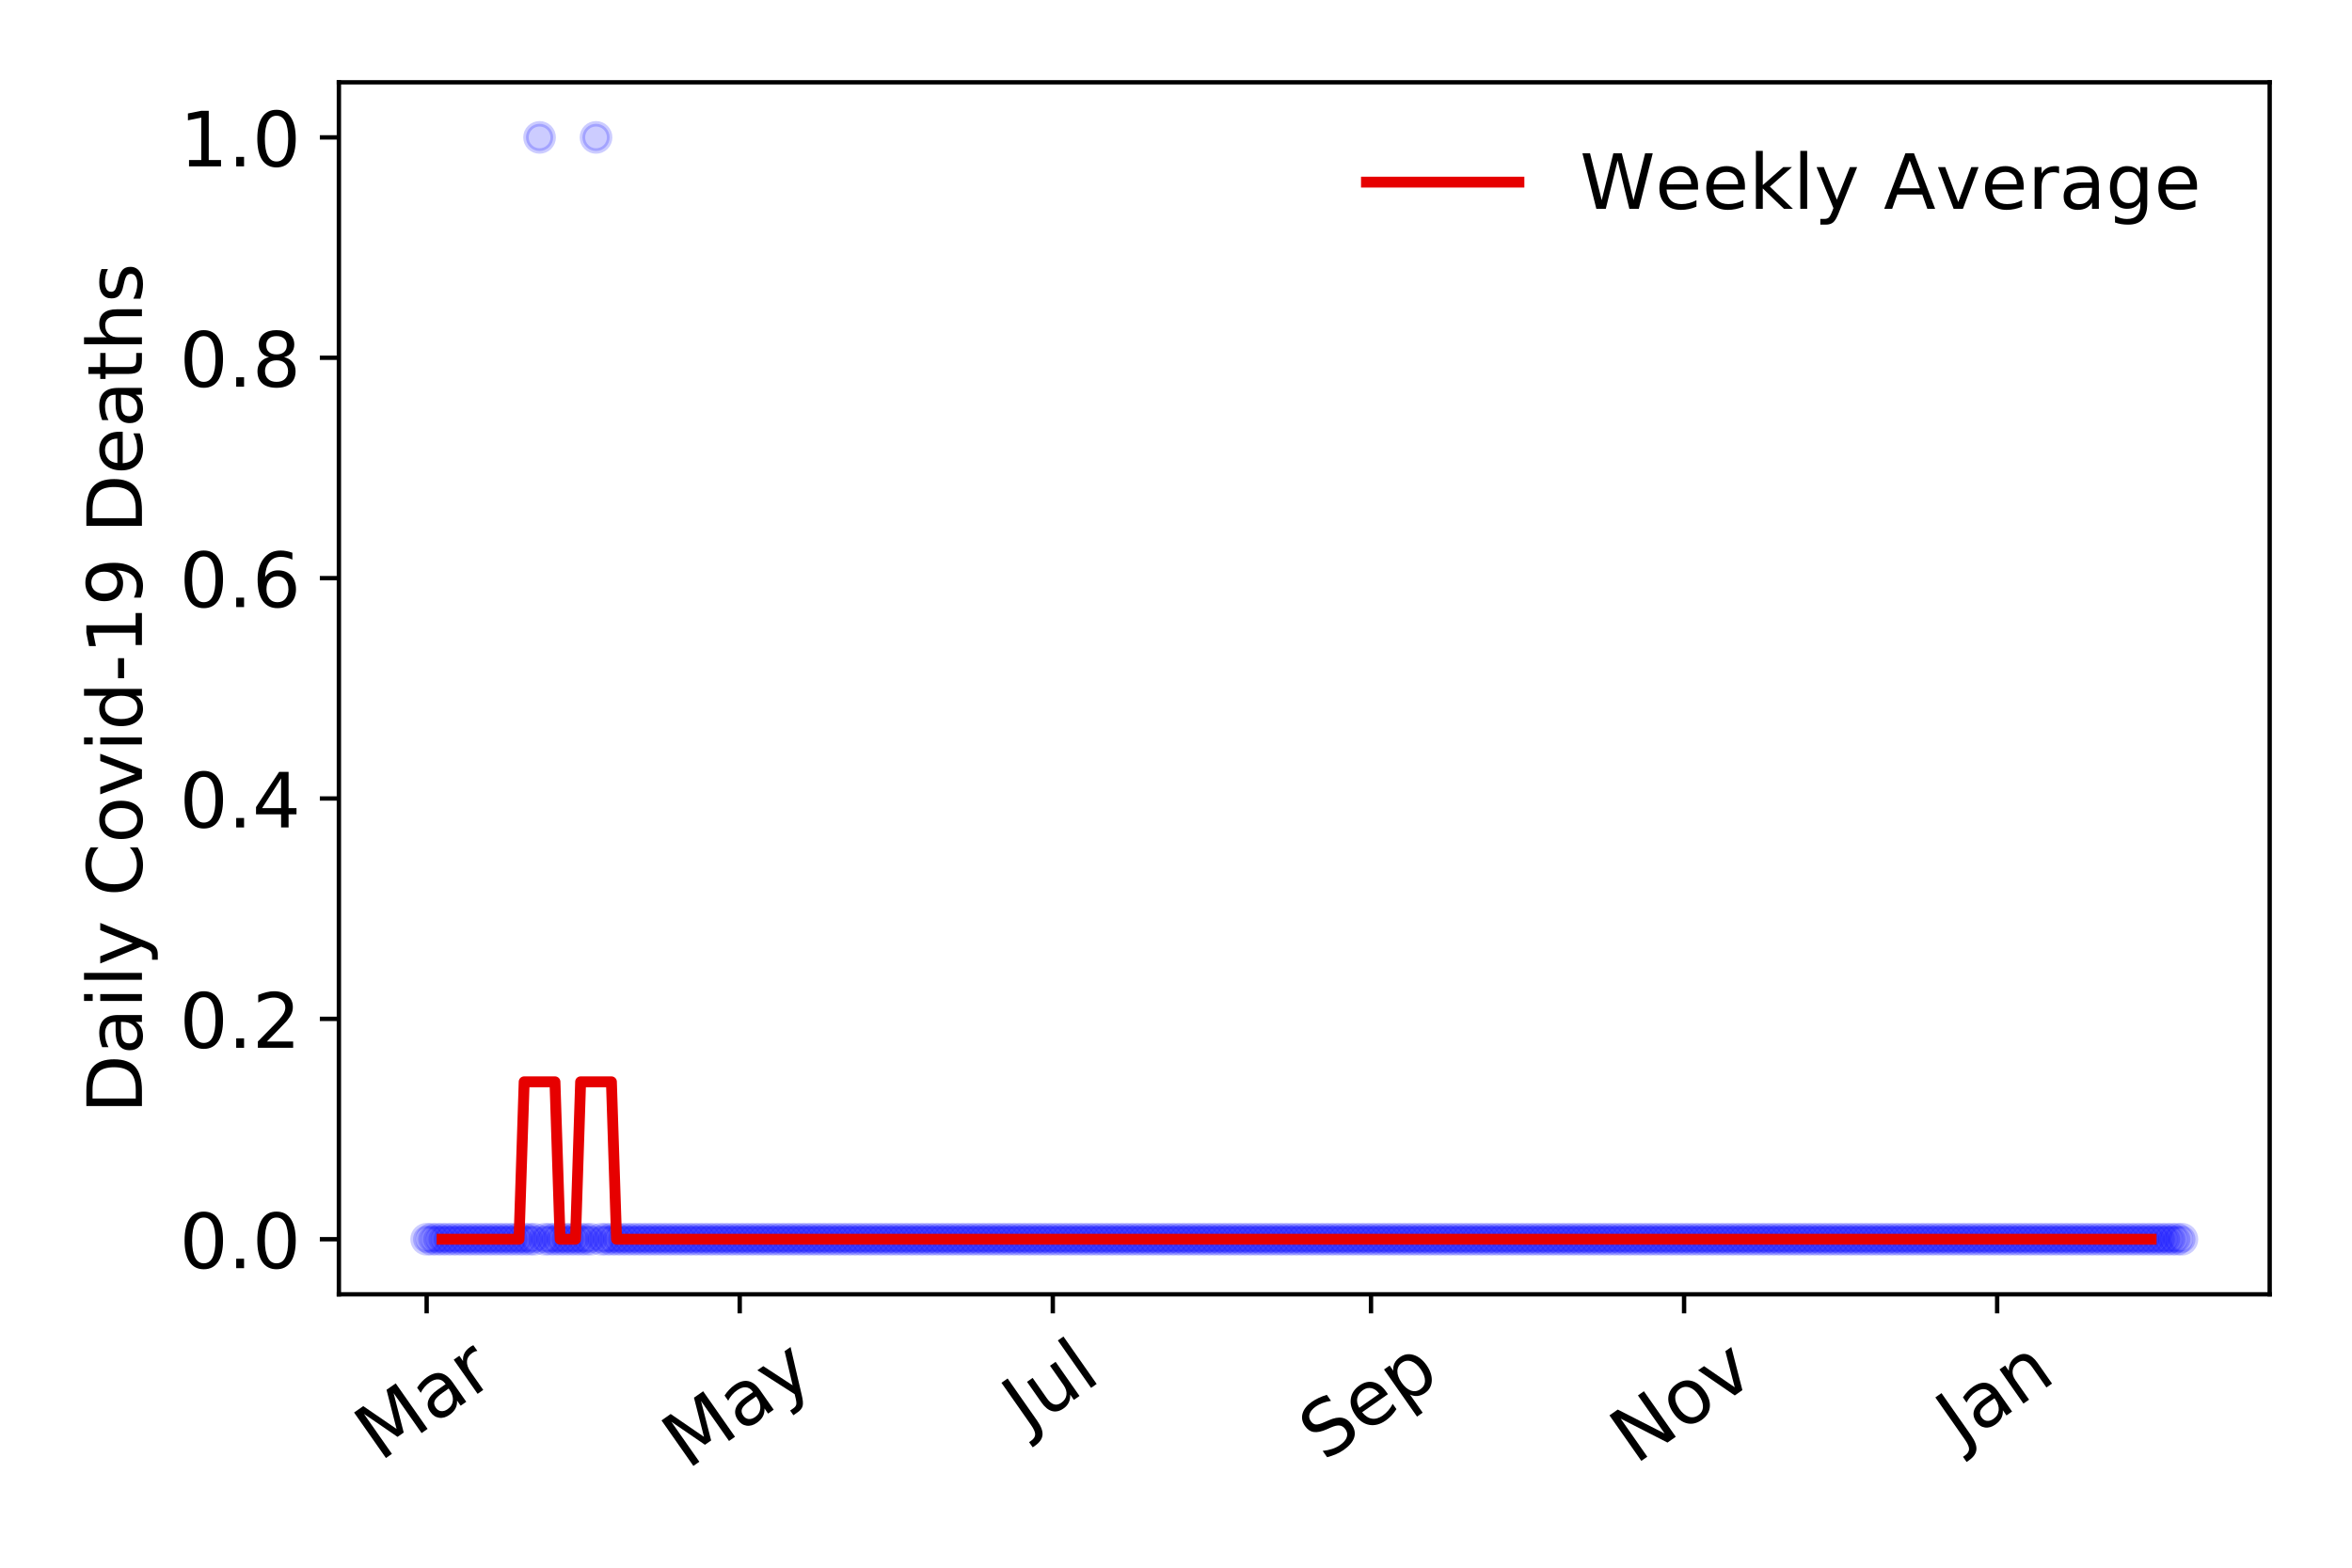 <?xml version="1.0" encoding="utf-8" standalone="no"?>
<!DOCTYPE svg PUBLIC "-//W3C//DTD SVG 1.1//EN"
  "http://www.w3.org/Graphics/SVG/1.1/DTD/svg11.dtd">
<!-- Created with matplotlib (https://matplotlib.org/) -->
<svg height="288pt" version="1.1" viewBox="0 0 432 288" width="432pt" xmlns="http://www.w3.org/2000/svg" xmlns:xlink="http://www.w3.org/1999/xlink">
 <defs>
  <style type="text/css">
*{stroke-linecap:butt;stroke-linejoin:round;}
  </style>
 </defs>
 <g id="figure_1">
  <g id="patch_1">
   <path d="M 0 288 
L 432 288 
L 432 0 
L 0 0 
z
" style="fill:#ffffff;"/>
  </g>
  <g id="axes_1">
   <g id="patch_2">
    <path d="M 62.245 237.778 
L 416.88 237.778 
L 416.88 15.12 
L 62.245 15.12 
z
" style="fill:#ffffff;"/>
   </g>
   <g id="matplotlib.axis_1">
    <g id="xtick_1">
     <g id="line2d_1">
      <defs>
       <path d="M 0 0 
L 0 3.5 
" id="m65a5727e0c" style="stroke:#000000;stroke-width:0.8;"/>
      </defs>
      <g>
       <use style="stroke:#000000;stroke-width:0.8;" x="78.365" xlink:href="#m65a5727e0c" y="237.778"/>
      </g>
     </g>
     <g id="text_1">
      <!-- Mar -->
      <defs>
       <path d="M 9.812 72.906 
L 24.516 72.906 
L 43.109 23.297 
L 61.812 72.906 
L 76.516 72.906 
L 76.516 0 
L 66.891 0 
L 66.891 64.016 
L 48.094 14.016 
L 38.188 14.016 
L 19.391 64.016 
L 19.391 0 
L 9.812 0 
z
" id="DejaVuSans-77"/>
       <path d="M 34.281 27.484 
Q 23.391 27.484 19.188 25 
Q 14.984 22.516 14.984 16.5 
Q 14.984 11.719 18.141 8.906 
Q 21.297 6.109 26.703 6.109 
Q 34.188 6.109 38.703 11.406 
Q 43.219 16.703 43.219 25.484 
L 43.219 27.484 
z
M 52.203 31.203 
L 52.203 0 
L 43.219 0 
L 43.219 8.297 
Q 40.141 3.328 35.547 0.953 
Q 30.953 -1.422 24.312 -1.422 
Q 15.922 -1.422 10.953 3.297 
Q 6 8.016 6 15.922 
Q 6 25.141 12.172 29.828 
Q 18.359 34.516 30.609 34.516 
L 43.219 34.516 
L 43.219 35.406 
Q 43.219 41.609 39.141 45 
Q 35.062 48.391 27.688 48.391 
Q 23 48.391 18.547 47.266 
Q 14.109 46.141 10.016 43.891 
L 10.016 52.203 
Q 14.938 54.109 19.578 55.047 
Q 24.219 56 28.609 56 
Q 40.484 56 46.344 49.844 
Q 52.203 43.703 52.203 31.203 
z
" id="DejaVuSans-97"/>
       <path d="M 41.109 46.297 
Q 39.594 47.172 37.812 47.578 
Q 36.031 48 33.891 48 
Q 26.266 48 22.188 43.047 
Q 18.109 38.094 18.109 28.812 
L 18.109 0 
L 9.078 0 
L 9.078 54.688 
L 18.109 54.688 
L 18.109 46.188 
Q 20.953 51.172 25.484 53.578 
Q 30.031 56 36.531 56 
Q 37.453 56 38.578 55.875 
Q 39.703 55.766 41.062 55.516 
z
" id="DejaVuSans-114"/>
      </defs>
      <g transform="translate(69.762 268.643)rotate(-35)scale(0.14 -0.14)">
       <use xlink:href="#DejaVuSans-77"/>
       <use x="86.279" xlink:href="#DejaVuSans-97"/>
       <use x="147.559" xlink:href="#DejaVuSans-114"/>
      </g>
     </g>
    </g>
    <g id="xtick_2">
     <g id="line2d_2">
      <g>
       <use style="stroke:#000000;stroke-width:0.8;" x="135.868" xlink:href="#m65a5727e0c" y="237.778"/>
      </g>
     </g>
     <g id="text_2">
      <!-- May -->
      <defs>
       <path d="M 32.172 -5.078 
Q 28.375 -14.844 24.75 -17.812 
Q 21.141 -20.797 15.094 -20.797 
L 7.906 -20.797 
L 7.906 -13.281 
L 13.188 -13.281 
Q 16.891 -13.281 18.938 -11.516 
Q 21 -9.766 23.484 -3.219 
L 25.094 0.875 
L 2.984 54.688 
L 12.5 54.688 
L 29.594 11.922 
L 46.688 54.688 
L 56.203 54.688 
z
" id="DejaVuSans-121"/>
      </defs>
      <g transform="translate(126.229 270.094)rotate(-35)scale(0.14 -0.14)">
       <use xlink:href="#DejaVuSans-77"/>
       <use x="86.279" xlink:href="#DejaVuSans-97"/>
       <use x="147.559" xlink:href="#DejaVuSans-121"/>
      </g>
     </g>
    </g>
    <g id="xtick_3">
     <g id="line2d_3">
      <g>
       <use style="stroke:#000000;stroke-width:0.8;" x="193.371" xlink:href="#m65a5727e0c" y="237.778"/>
      </g>
     </g>
     <g id="text_3">
      <!-- Jul -->
      <defs>
       <path d="M 9.812 72.906 
L 19.672 72.906 
L 19.672 5.078 
Q 19.672 -8.109 14.672 -14.062 
Q 9.672 -20.016 -1.422 -20.016 
L -5.172 -20.016 
L -5.172 -11.719 
L -2.094 -11.719 
Q 4.438 -11.719 7.125 -8.047 
Q 9.812 -4.391 9.812 5.078 
z
" id="DejaVuSans-74"/>
       <path d="M 8.5 21.578 
L 8.5 54.688 
L 17.484 54.688 
L 17.484 21.922 
Q 17.484 14.156 20.5 10.266 
Q 23.531 6.391 29.594 6.391 
Q 36.859 6.391 41.078 11.031 
Q 45.312 15.672 45.312 23.688 
L 45.312 54.688 
L 54.297 54.688 
L 54.297 0 
L 45.312 0 
L 45.312 8.406 
Q 42.047 3.422 37.719 1 
Q 33.406 -1.422 27.688 -1.422 
Q 18.266 -1.422 13.375 4.438 
Q 8.5 10.297 8.5 21.578 
z
M 31.109 56 
z
" id="DejaVuSans-117"/>
       <path d="M 9.422 75.984 
L 18.406 75.984 
L 18.406 0 
L 9.422 0 
z
" id="DejaVuSans-108"/>
      </defs>
      <g transform="translate(188.669 263.181)rotate(-35)scale(0.14 -0.14)">
       <use xlink:href="#DejaVuSans-74"/>
       <use x="29.492" xlink:href="#DejaVuSans-117"/>
       <use x="92.871" xlink:href="#DejaVuSans-108"/>
      </g>
     </g>
    </g>
    <g id="xtick_4">
     <g id="line2d_4">
      <g>
       <use style="stroke:#000000;stroke-width:0.8;" x="251.817" xlink:href="#m65a5727e0c" y="237.778"/>
      </g>
     </g>
     <g id="text_4">
      <!-- Sep -->
      <defs>
       <path d="M 53.516 70.516 
L 53.516 60.891 
Q 47.906 63.578 42.922 64.891 
Q 37.938 66.219 33.297 66.219 
Q 25.25 66.219 20.875 63.094 
Q 16.5 59.969 16.5 54.203 
Q 16.5 49.359 19.406 46.891 
Q 22.312 44.438 30.422 42.922 
L 36.375 41.703 
Q 47.406 39.594 52.656 34.297 
Q 57.906 29 57.906 20.125 
Q 57.906 9.516 50.797 4.047 
Q 43.703 -1.422 29.984 -1.422 
Q 24.812 -1.422 18.969 -0.25 
Q 13.141 0.922 6.891 3.219 
L 6.891 13.375 
Q 12.891 10.016 18.656 8.297 
Q 24.422 6.594 29.984 6.594 
Q 38.422 6.594 43.016 9.906 
Q 47.609 13.234 47.609 19.391 
Q 47.609 24.75 44.312 27.781 
Q 41.016 30.812 33.5 32.328 
L 27.484 33.5 
Q 16.453 35.688 11.516 40.375 
Q 6.594 45.062 6.594 53.422 
Q 6.594 63.094 13.406 68.656 
Q 20.219 74.219 32.172 74.219 
Q 37.312 74.219 42.625 73.281 
Q 47.953 72.359 53.516 70.516 
z
" id="DejaVuSans-83"/>
       <path d="M 56.203 29.594 
L 56.203 25.203 
L 14.891 25.203 
Q 15.484 15.922 20.484 11.062 
Q 25.484 6.203 34.422 6.203 
Q 39.594 6.203 44.453 7.469 
Q 49.312 8.734 54.109 11.281 
L 54.109 2.781 
Q 49.266 0.734 44.188 -0.344 
Q 39.109 -1.422 33.891 -1.422 
Q 20.797 -1.422 13.156 6.188 
Q 5.516 13.812 5.516 26.812 
Q 5.516 40.234 12.766 48.109 
Q 20.016 56 32.328 56 
Q 43.359 56 49.781 48.891 
Q 56.203 41.797 56.203 29.594 
z
M 47.219 32.234 
Q 47.125 39.594 43.094 43.984 
Q 39.062 48.391 32.422 48.391 
Q 24.906 48.391 20.391 44.141 
Q 15.875 39.891 15.188 32.172 
z
" id="DejaVuSans-101"/>
       <path d="M 18.109 8.203 
L 18.109 -20.797 
L 9.078 -20.797 
L 9.078 54.688 
L 18.109 54.688 
L 18.109 46.391 
Q 20.953 51.266 25.266 53.625 
Q 29.594 56 35.594 56 
Q 45.562 56 51.781 48.094 
Q 58.016 40.188 58.016 27.297 
Q 58.016 14.406 51.781 6.484 
Q 45.562 -1.422 35.594 -1.422 
Q 29.594 -1.422 25.266 0.953 
Q 20.953 3.328 18.109 8.203 
z
M 48.688 27.297 
Q 48.688 37.203 44.609 42.844 
Q 40.531 48.484 33.406 48.484 
Q 26.266 48.484 22.188 42.844 
Q 18.109 37.203 18.109 27.297 
Q 18.109 17.391 22.188 11.75 
Q 26.266 6.109 33.406 6.109 
Q 40.531 6.109 44.609 11.75 
Q 48.688 17.391 48.688 27.297 
z
" id="DejaVuSans-112"/>
      </defs>
      <g transform="translate(243.224 268.629)rotate(-35)scale(0.14 -0.14)">
       <use xlink:href="#DejaVuSans-83"/>
       <use x="63.477" xlink:href="#DejaVuSans-101"/>
       <use x="125" xlink:href="#DejaVuSans-112"/>
      </g>
     </g>
    </g>
    <g id="xtick_5">
     <g id="line2d_5">
      <g>
       <use style="stroke:#000000;stroke-width:0.8;" x="309.321" xlink:href="#m65a5727e0c" y="237.778"/>
      </g>
     </g>
     <g id="text_5">
      <!-- Nov -->
      <defs>
       <path d="M 9.812 72.906 
L 23.094 72.906 
L 55.422 11.922 
L 55.422 72.906 
L 64.984 72.906 
L 64.984 0 
L 51.703 0 
L 19.391 60.984 
L 19.391 0 
L 9.812 0 
z
" id="DejaVuSans-78"/>
       <path d="M 30.609 48.391 
Q 23.391 48.391 19.188 42.75 
Q 14.984 37.109 14.984 27.297 
Q 14.984 17.484 19.156 11.844 
Q 23.344 6.203 30.609 6.203 
Q 37.797 6.203 41.984 11.859 
Q 46.188 17.531 46.188 27.297 
Q 46.188 37.016 41.984 42.703 
Q 37.797 48.391 30.609 48.391 
z
M 30.609 56 
Q 42.328 56 49.016 48.375 
Q 55.719 40.766 55.719 27.297 
Q 55.719 13.875 49.016 6.219 
Q 42.328 -1.422 30.609 -1.422 
Q 18.844 -1.422 12.172 6.219 
Q 5.516 13.875 5.516 27.297 
Q 5.516 40.766 12.172 48.375 
Q 18.844 56 30.609 56 
z
" id="DejaVuSans-111"/>
       <path d="M 2.984 54.688 
L 12.5 54.688 
L 29.594 8.797 
L 46.688 54.688 
L 56.203 54.688 
L 35.688 0 
L 23.484 0 
z
" id="DejaVuSans-118"/>
      </defs>
      <g transform="translate(300.344 269.166)rotate(-35)scale(0.14 -0.14)">
       <use xlink:href="#DejaVuSans-78"/>
       <use x="74.805" xlink:href="#DejaVuSans-111"/>
       <use x="135.986" xlink:href="#DejaVuSans-118"/>
      </g>
     </g>
    </g>
    <g id="xtick_6">
     <g id="line2d_6">
      <g>
       <use style="stroke:#000000;stroke-width:0.8;" x="366.824" xlink:href="#m65a5727e0c" y="237.778"/>
      </g>
     </g>
     <g id="text_6">
      <!-- Jan -->
      <defs>
       <path d="M 54.891 33.016 
L 54.891 0 
L 45.906 0 
L 45.906 32.719 
Q 45.906 40.484 42.875 44.328 
Q 39.844 48.188 33.797 48.188 
Q 26.516 48.188 22.312 43.547 
Q 18.109 38.922 18.109 30.906 
L 18.109 0 
L 9.078 0 
L 9.078 54.688 
L 18.109 54.688 
L 18.109 46.188 
Q 21.344 51.125 25.703 53.562 
Q 30.078 56 35.797 56 
Q 45.219 56 50.047 50.172 
Q 54.891 44.344 54.891 33.016 
z
" id="DejaVuSans-110"/>
      </defs>
      <g transform="translate(360.2 265.871)rotate(-35)scale(0.14 -0.14)">
       <use xlink:href="#DejaVuSans-74"/>
       <use x="29.492" xlink:href="#DejaVuSans-97"/>
       <use x="90.771" xlink:href="#DejaVuSans-110"/>
      </g>
     </g>
    </g>
   </g>
   <g id="matplotlib.axis_2">
    <g id="ytick_1">
     <g id="line2d_7">
      <defs>
       <path d="M 0 0 
L -3.5 0 
" id="m69005200ab" style="stroke:#000000;stroke-width:0.8;"/>
      </defs>
      <g>
       <use style="stroke:#000000;stroke-width:0.8;" x="62.245" xlink:href="#m69005200ab" y="227.657"/>
      </g>
     </g>
     <g id="text_7">
      <!-- 0.0 -->
      <defs>
       <path d="M 31.781 66.406 
Q 24.172 66.406 20.328 58.906 
Q 16.5 51.422 16.5 36.375 
Q 16.5 21.391 20.328 13.891 
Q 24.172 6.391 31.781 6.391 
Q 39.453 6.391 43.281 13.891 
Q 47.125 21.391 47.125 36.375 
Q 47.125 51.422 43.281 58.906 
Q 39.453 66.406 31.781 66.406 
z
M 31.781 74.219 
Q 44.047 74.219 50.516 64.516 
Q 56.984 54.828 56.984 36.375 
Q 56.984 17.969 50.516 8.266 
Q 44.047 -1.422 31.781 -1.422 
Q 19.531 -1.422 13.062 8.266 
Q 6.594 17.969 6.594 36.375 
Q 6.594 54.828 13.062 64.516 
Q 19.531 74.219 31.781 74.219 
z
" id="DejaVuSans-48"/>
       <path d="M 10.688 12.406 
L 21 12.406 
L 21 0 
L 10.688 0 
z
" id="DejaVuSans-46"/>
      </defs>
      <g transform="translate(32.981 232.976)scale(0.14 -0.14)">
       <use xlink:href="#DejaVuSans-48"/>
       <use x="63.623" xlink:href="#DejaVuSans-46"/>
       <use x="95.41" xlink:href="#DejaVuSans-48"/>
      </g>
     </g>
    </g>
    <g id="ytick_2">
     <g id="line2d_8">
      <g>
       <use style="stroke:#000000;stroke-width:0.8;" x="62.245" xlink:href="#m69005200ab" y="187.174"/>
      </g>
     </g>
     <g id="text_8">
      <!-- 0.2 -->
      <defs>
       <path d="M 19.188 8.297 
L 53.609 8.297 
L 53.609 0 
L 7.328 0 
L 7.328 8.297 
Q 12.938 14.109 22.625 23.891 
Q 32.328 33.688 34.812 36.531 
Q 39.547 41.844 41.422 45.531 
Q 43.312 49.219 43.312 52.781 
Q 43.312 58.594 39.234 62.25 
Q 35.156 65.922 28.609 65.922 
Q 23.969 65.922 18.812 64.312 
Q 13.672 62.703 7.812 59.422 
L 7.812 69.391 
Q 13.766 71.781 18.938 73 
Q 24.125 74.219 28.422 74.219 
Q 39.75 74.219 46.484 68.547 
Q 53.219 62.891 53.219 53.422 
Q 53.219 48.922 51.531 44.891 
Q 49.859 40.875 45.406 35.406 
Q 44.188 33.984 37.641 27.219 
Q 31.109 20.453 19.188 8.297 
z
" id="DejaVuSans-50"/>
      </defs>
      <g transform="translate(32.981 192.493)scale(0.14 -0.14)">
       <use xlink:href="#DejaVuSans-48"/>
       <use x="63.623" xlink:href="#DejaVuSans-46"/>
       <use x="95.41" xlink:href="#DejaVuSans-50"/>
      </g>
     </g>
    </g>
    <g id="ytick_3">
     <g id="line2d_9">
      <g>
       <use style="stroke:#000000;stroke-width:0.8;" x="62.245" xlink:href="#m69005200ab" y="146.691"/>
      </g>
     </g>
     <g id="text_9">
      <!-- 0.4 -->
      <defs>
       <path d="M 37.797 64.312 
L 12.891 25.391 
L 37.797 25.391 
z
M 35.203 72.906 
L 47.609 72.906 
L 47.609 25.391 
L 58.016 25.391 
L 58.016 17.188 
L 47.609 17.188 
L 47.609 0 
L 37.797 0 
L 37.797 17.188 
L 4.891 17.188 
L 4.891 26.703 
z
" id="DejaVuSans-52"/>
      </defs>
      <g transform="translate(32.981 152.01)scale(0.14 -0.14)">
       <use xlink:href="#DejaVuSans-48"/>
       <use x="63.623" xlink:href="#DejaVuSans-46"/>
       <use x="95.41" xlink:href="#DejaVuSans-52"/>
      </g>
     </g>
    </g>
    <g id="ytick_4">
     <g id="line2d_10">
      <g>
       <use style="stroke:#000000;stroke-width:0.8;" x="62.245" xlink:href="#m69005200ab" y="106.207"/>
      </g>
     </g>
     <g id="text_10">
      <!-- 0.6 -->
      <defs>
       <path d="M 33.016 40.375 
Q 26.375 40.375 22.484 35.828 
Q 18.609 31.297 18.609 23.391 
Q 18.609 15.531 22.484 10.953 
Q 26.375 6.391 33.016 6.391 
Q 39.656 6.391 43.531 10.953 
Q 47.406 15.531 47.406 23.391 
Q 47.406 31.297 43.531 35.828 
Q 39.656 40.375 33.016 40.375 
z
M 52.594 71.297 
L 52.594 62.312 
Q 48.875 64.062 45.094 64.984 
Q 41.312 65.922 37.594 65.922 
Q 27.828 65.922 22.672 59.328 
Q 17.531 52.734 16.797 39.406 
Q 19.672 43.656 24.016 45.922 
Q 28.375 48.188 33.594 48.188 
Q 44.578 48.188 50.953 41.516 
Q 57.328 34.859 57.328 23.391 
Q 57.328 12.156 50.688 5.359 
Q 44.047 -1.422 33.016 -1.422 
Q 20.359 -1.422 13.672 8.266 
Q 6.984 17.969 6.984 36.375 
Q 6.984 53.656 15.188 63.938 
Q 23.391 74.219 37.203 74.219 
Q 40.922 74.219 44.703 73.484 
Q 48.484 72.75 52.594 71.297 
z
" id="DejaVuSans-54"/>
      </defs>
      <g transform="translate(32.981 111.526)scale(0.14 -0.14)">
       <use xlink:href="#DejaVuSans-48"/>
       <use x="63.623" xlink:href="#DejaVuSans-46"/>
       <use x="95.41" xlink:href="#DejaVuSans-54"/>
      </g>
     </g>
    </g>
    <g id="ytick_5">
     <g id="line2d_11">
      <g>
       <use style="stroke:#000000;stroke-width:0.8;" x="62.245" xlink:href="#m69005200ab" y="65.724"/>
      </g>
     </g>
     <g id="text_11">
      <!-- 0.8 -->
      <defs>
       <path d="M 31.781 34.625 
Q 24.75 34.625 20.719 30.859 
Q 16.703 27.094 16.703 20.516 
Q 16.703 13.922 20.719 10.156 
Q 24.75 6.391 31.781 6.391 
Q 38.812 6.391 42.859 10.172 
Q 46.922 13.969 46.922 20.516 
Q 46.922 27.094 42.891 30.859 
Q 38.875 34.625 31.781 34.625 
z
M 21.922 38.812 
Q 15.578 40.375 12.031 44.719 
Q 8.5 49.078 8.5 55.328 
Q 8.5 64.062 14.719 69.141 
Q 20.953 74.219 31.781 74.219 
Q 42.672 74.219 48.875 69.141 
Q 55.078 64.062 55.078 55.328 
Q 55.078 49.078 51.531 44.719 
Q 48 40.375 41.703 38.812 
Q 48.828 37.156 52.797 32.312 
Q 56.781 27.484 56.781 20.516 
Q 56.781 9.906 50.312 4.234 
Q 43.844 -1.422 31.781 -1.422 
Q 19.734 -1.422 13.25 4.234 
Q 6.781 9.906 6.781 20.516 
Q 6.781 27.484 10.781 32.312 
Q 14.797 37.156 21.922 38.812 
z
M 18.312 54.391 
Q 18.312 48.734 21.844 45.562 
Q 25.391 42.391 31.781 42.391 
Q 38.141 42.391 41.719 45.562 
Q 45.312 48.734 45.312 54.391 
Q 45.312 60.062 41.719 63.234 
Q 38.141 66.406 31.781 66.406 
Q 25.391 66.406 21.844 63.234 
Q 18.312 60.062 18.312 54.391 
z
" id="DejaVuSans-56"/>
      </defs>
      <g transform="translate(32.981 71.043)scale(0.14 -0.14)">
       <use xlink:href="#DejaVuSans-48"/>
       <use x="63.623" xlink:href="#DejaVuSans-46"/>
       <use x="95.41" xlink:href="#DejaVuSans-56"/>
      </g>
     </g>
    </g>
    <g id="ytick_6">
     <g id="line2d_12">
      <g>
       <use style="stroke:#000000;stroke-width:0.8;" x="62.245" xlink:href="#m69005200ab" y="25.241"/>
      </g>
     </g>
     <g id="text_12">
      <!-- 1.0 -->
      <defs>
       <path d="M 12.406 8.297 
L 28.516 8.297 
L 28.516 63.922 
L 10.984 60.406 
L 10.984 69.391 
L 28.422 72.906 
L 38.281 72.906 
L 38.281 8.297 
L 54.391 8.297 
L 54.391 0 
L 12.406 0 
z
" id="DejaVuSans-49"/>
      </defs>
      <g transform="translate(32.981 30.56)scale(0.14 -0.14)">
       <use xlink:href="#DejaVuSans-49"/>
       <use x="63.623" xlink:href="#DejaVuSans-46"/>
       <use x="95.41" xlink:href="#DejaVuSans-48"/>
      </g>
     </g>
    </g>
    <g id="text_13">
     <!-- Daily Covid-19 Deaths -->
     <defs>
      <path d="M 19.672 64.797 
L 19.672 8.109 
L 31.594 8.109 
Q 46.688 8.109 53.688 14.938 
Q 60.688 21.781 60.688 36.531 
Q 60.688 51.172 53.688 57.984 
Q 46.688 64.797 31.594 64.797 
z
M 9.812 72.906 
L 30.078 72.906 
Q 51.266 72.906 61.172 64.094 
Q 71.094 55.281 71.094 36.531 
Q 71.094 17.672 61.125 8.828 
Q 51.172 0 30.078 0 
L 9.812 0 
z
" id="DejaVuSans-68"/>
      <path d="M 9.422 54.688 
L 18.406 54.688 
L 18.406 0 
L 9.422 0 
z
M 9.422 75.984 
L 18.406 75.984 
L 18.406 64.594 
L 9.422 64.594 
z
" id="DejaVuSans-105"/>
      <path id="DejaVuSans-32"/>
      <path d="M 64.406 67.281 
L 64.406 56.891 
Q 59.422 61.531 53.781 63.812 
Q 48.141 66.109 41.797 66.109 
Q 29.297 66.109 22.656 58.469 
Q 16.016 50.828 16.016 36.375 
Q 16.016 21.969 22.656 14.328 
Q 29.297 6.688 41.797 6.688 
Q 48.141 6.688 53.781 8.984 
Q 59.422 11.281 64.406 15.922 
L 64.406 5.609 
Q 59.234 2.094 53.438 0.328 
Q 47.656 -1.422 41.219 -1.422 
Q 24.656 -1.422 15.125 8.703 
Q 5.609 18.844 5.609 36.375 
Q 5.609 53.953 15.125 64.078 
Q 24.656 74.219 41.219 74.219 
Q 47.75 74.219 53.531 72.484 
Q 59.328 70.75 64.406 67.281 
z
" id="DejaVuSans-67"/>
      <path d="M 45.406 46.391 
L 45.406 75.984 
L 54.391 75.984 
L 54.391 0 
L 45.406 0 
L 45.406 8.203 
Q 42.578 3.328 38.25 0.953 
Q 33.938 -1.422 27.875 -1.422 
Q 17.969 -1.422 11.734 6.484 
Q 5.516 14.406 5.516 27.297 
Q 5.516 40.188 11.734 48.094 
Q 17.969 56 27.875 56 
Q 33.938 56 38.25 53.625 
Q 42.578 51.266 45.406 46.391 
z
M 14.797 27.297 
Q 14.797 17.391 18.875 11.75 
Q 22.953 6.109 30.078 6.109 
Q 37.203 6.109 41.297 11.75 
Q 45.406 17.391 45.406 27.297 
Q 45.406 37.203 41.297 42.844 
Q 37.203 48.484 30.078 48.484 
Q 22.953 48.484 18.875 42.844 
Q 14.797 37.203 14.797 27.297 
z
" id="DejaVuSans-100"/>
      <path d="M 4.891 31.391 
L 31.203 31.391 
L 31.203 23.391 
L 4.891 23.391 
z
" id="DejaVuSans-45"/>
      <path d="M 10.984 1.516 
L 10.984 10.5 
Q 14.703 8.734 18.5 7.812 
Q 22.312 6.891 25.984 6.891 
Q 35.75 6.891 40.891 13.453 
Q 46.047 20.016 46.781 33.406 
Q 43.953 29.203 39.594 26.953 
Q 35.25 24.703 29.984 24.703 
Q 19.047 24.703 12.672 31.312 
Q 6.297 37.938 6.297 49.422 
Q 6.297 60.641 12.938 67.422 
Q 19.578 74.219 30.609 74.219 
Q 43.266 74.219 49.922 64.516 
Q 56.594 54.828 56.594 36.375 
Q 56.594 19.141 48.406 8.859 
Q 40.234 -1.422 26.422 -1.422 
Q 22.703 -1.422 18.891 -0.688 
Q 15.094 0.047 10.984 1.516 
z
M 30.609 32.422 
Q 37.25 32.422 41.125 36.953 
Q 45.016 41.5 45.016 49.422 
Q 45.016 57.281 41.125 61.844 
Q 37.25 66.406 30.609 66.406 
Q 23.969 66.406 20.094 61.844 
Q 16.219 57.281 16.219 49.422 
Q 16.219 41.5 20.094 36.953 
Q 23.969 32.422 30.609 32.422 
z
" id="DejaVuSans-57"/>
      <path d="M 18.312 70.219 
L 18.312 54.688 
L 36.812 54.688 
L 36.812 47.703 
L 18.312 47.703 
L 18.312 18.016 
Q 18.312 11.328 20.141 9.422 
Q 21.969 7.516 27.594 7.516 
L 36.812 7.516 
L 36.812 0 
L 27.594 0 
Q 17.188 0 13.234 3.875 
Q 9.281 7.766 9.281 18.016 
L 9.281 47.703 
L 2.688 47.703 
L 2.688 54.688 
L 9.281 54.688 
L 9.281 70.219 
z
" id="DejaVuSans-116"/>
      <path d="M 54.891 33.016 
L 54.891 0 
L 45.906 0 
L 45.906 32.719 
Q 45.906 40.484 42.875 44.328 
Q 39.844 48.188 33.797 48.188 
Q 26.516 48.188 22.312 43.547 
Q 18.109 38.922 18.109 30.906 
L 18.109 0 
L 9.078 0 
L 9.078 75.984 
L 18.109 75.984 
L 18.109 46.188 
Q 21.344 51.125 25.703 53.562 
Q 30.078 56 35.797 56 
Q 45.219 56 50.047 50.172 
Q 54.891 44.344 54.891 33.016 
z
" id="DejaVuSans-104"/>
      <path d="M 44.281 53.078 
L 44.281 44.578 
Q 40.484 46.531 36.375 47.5 
Q 32.281 48.484 27.875 48.484 
Q 21.188 48.484 17.844 46.438 
Q 14.5 44.391 14.5 40.281 
Q 14.5 37.156 16.891 35.375 
Q 19.281 33.594 26.516 31.984 
L 29.594 31.297 
Q 39.156 29.25 43.188 25.516 
Q 47.219 21.781 47.219 15.094 
Q 47.219 7.469 41.188 3.016 
Q 35.156 -1.422 24.609 -1.422 
Q 20.219 -1.422 15.453 -0.562 
Q 10.688 0.297 5.422 2 
L 5.422 11.281 
Q 10.406 8.688 15.234 7.391 
Q 20.062 6.109 24.812 6.109 
Q 31.156 6.109 34.562 8.281 
Q 37.984 10.453 37.984 14.406 
Q 37.984 18.062 35.516 20.016 
Q 33.062 21.969 24.703 23.781 
L 21.578 24.516 
Q 13.234 26.266 9.516 29.906 
Q 5.812 33.547 5.812 39.891 
Q 5.812 47.609 11.281 51.797 
Q 16.75 56 26.812 56 
Q 31.781 56 36.172 55.266 
Q 40.578 54.547 44.281 53.078 
z
" id="DejaVuSans-115"/>
     </defs>
     <g transform="translate(26.069 204.56)rotate(-90)scale(0.14 -0.14)">
      <use xlink:href="#DejaVuSans-68"/>
      <use x="77.002" xlink:href="#DejaVuSans-97"/>
      <use x="138.281" xlink:href="#DejaVuSans-105"/>
      <use x="166.064" xlink:href="#DejaVuSans-108"/>
      <use x="193.848" xlink:href="#DejaVuSans-121"/>
      <use x="253.027" xlink:href="#DejaVuSans-32"/>
      <use x="284.814" xlink:href="#DejaVuSans-67"/>
      <use x="354.639" xlink:href="#DejaVuSans-111"/>
      <use x="415.82" xlink:href="#DejaVuSans-118"/>
      <use x="475" xlink:href="#DejaVuSans-105"/>
      <use x="502.783" xlink:href="#DejaVuSans-100"/>
      <use x="566.26" xlink:href="#DejaVuSans-45"/>
      <use x="602.344" xlink:href="#DejaVuSans-49"/>
      <use x="665.967" xlink:href="#DejaVuSans-57"/>
      <use x="729.59" xlink:href="#DejaVuSans-32"/>
      <use x="761.377" xlink:href="#DejaVuSans-68"/>
      <use x="838.379" xlink:href="#DejaVuSans-101"/>
      <use x="899.902" xlink:href="#DejaVuSans-97"/>
      <use x="961.182" xlink:href="#DejaVuSans-116"/>
      <use x="1000.391" xlink:href="#DejaVuSans-104"/>
      <use x="1063.77" xlink:href="#DejaVuSans-115"/>
     </g>
    </g>
   </g>
   <g id="line2d_13">
    <defs>
     <path d="M 0 2.5 
C 0.663 2.5 1.299 2.237 1.768 1.768 
C 2.237 1.299 2.5 0.663 2.5 0 
C 2.5 -0.663 2.237 -1.299 1.768 -1.768 
C 1.299 -2.237 0.663 -2.5 0 -2.5 
C -0.663 -2.5 -1.299 -2.237 -1.768 -1.768 
C -2.237 -1.299 -2.5 -0.663 -2.5 0 
C -2.5 0.663 -2.237 1.299 -1.768 1.768 
C -1.299 2.237 -0.663 2.5 0 2.5 
z
" id="mf37923a8ee" style="stroke:#0000ff;stroke-opacity:0.2;"/>
    </defs>
    <g clip-path="url(#p0c6292774f)">
     <use style="fill:#0000ff;fill-opacity:0.2;stroke:#0000ff;stroke-opacity:0.2;" x="78.365" xlink:href="#mf37923a8ee" y="227.657"/>
     <use style="fill:#0000ff;fill-opacity:0.2;stroke:#0000ff;stroke-opacity:0.2;" x="79.307" xlink:href="#mf37923a8ee" y="227.657"/>
     <use style="fill:#0000ff;fill-opacity:0.2;stroke:#0000ff;stroke-opacity:0.2;" x="80.25" xlink:href="#mf37923a8ee" y="227.657"/>
     <use style="fill:#0000ff;fill-opacity:0.2;stroke:#0000ff;stroke-opacity:0.2;" x="81.193" xlink:href="#mf37923a8ee" y="227.657"/>
     <use style="fill:#0000ff;fill-opacity:0.2;stroke:#0000ff;stroke-opacity:0.2;" x="82.135" xlink:href="#mf37923a8ee" y="227.657"/>
     <use style="fill:#0000ff;fill-opacity:0.2;stroke:#0000ff;stroke-opacity:0.2;" x="83.078" xlink:href="#mf37923a8ee" y="227.657"/>
     <use style="fill:#0000ff;fill-opacity:0.2;stroke:#0000ff;stroke-opacity:0.2;" x="84.021" xlink:href="#mf37923a8ee" y="227.657"/>
     <use style="fill:#0000ff;fill-opacity:0.2;stroke:#0000ff;stroke-opacity:0.2;" x="84.964" xlink:href="#mf37923a8ee" y="227.657"/>
     <use style="fill:#0000ff;fill-opacity:0.2;stroke:#0000ff;stroke-opacity:0.2;" x="85.906" xlink:href="#mf37923a8ee" y="227.657"/>
     <use style="fill:#0000ff;fill-opacity:0.2;stroke:#0000ff;stroke-opacity:0.2;" x="86.849" xlink:href="#mf37923a8ee" y="227.657"/>
     <use style="fill:#0000ff;fill-opacity:0.2;stroke:#0000ff;stroke-opacity:0.2;" x="87.792" xlink:href="#mf37923a8ee" y="227.657"/>
     <use style="fill:#0000ff;fill-opacity:0.2;stroke:#0000ff;stroke-opacity:0.2;" x="88.734" xlink:href="#mf37923a8ee" y="227.657"/>
     <use style="fill:#0000ff;fill-opacity:0.2;stroke:#0000ff;stroke-opacity:0.2;" x="89.677" xlink:href="#mf37923a8ee" y="227.657"/>
     <use style="fill:#0000ff;fill-opacity:0.2;stroke:#0000ff;stroke-opacity:0.2;" x="90.62" xlink:href="#mf37923a8ee" y="227.657"/>
     <use style="fill:#0000ff;fill-opacity:0.2;stroke:#0000ff;stroke-opacity:0.2;" x="91.562" xlink:href="#mf37923a8ee" y="227.657"/>
     <use style="fill:#0000ff;fill-opacity:0.2;stroke:#0000ff;stroke-opacity:0.2;" x="92.505" xlink:href="#mf37923a8ee" y="227.657"/>
     <use style="fill:#0000ff;fill-opacity:0.2;stroke:#0000ff;stroke-opacity:0.2;" x="93.448" xlink:href="#mf37923a8ee" y="227.657"/>
     <use style="fill:#0000ff;fill-opacity:0.2;stroke:#0000ff;stroke-opacity:0.2;" x="94.39" xlink:href="#mf37923a8ee" y="227.657"/>
     <use style="fill:#0000ff;fill-opacity:0.2;stroke:#0000ff;stroke-opacity:0.2;" x="95.333" xlink:href="#mf37923a8ee" y="227.657"/>
     <use style="fill:#0000ff;fill-opacity:0.2;stroke:#0000ff;stroke-opacity:0.2;" x="96.276" xlink:href="#mf37923a8ee" y="227.657"/>
     <use style="fill:#0000ff;fill-opacity:0.2;stroke:#0000ff;stroke-opacity:0.2;" x="97.218" xlink:href="#mf37923a8ee" y="227.657"/>
     <use style="fill:#0000ff;fill-opacity:0.2;stroke:#0000ff;stroke-opacity:0.2;" x="98.161" xlink:href="#mf37923a8ee" y="227.657"/>
     <use style="fill:#0000ff;fill-opacity:0.2;stroke:#0000ff;stroke-opacity:0.2;" x="99.104" xlink:href="#mf37923a8ee" y="25.241"/>
     <use style="fill:#0000ff;fill-opacity:0.2;stroke:#0000ff;stroke-opacity:0.2;" x="100.046" xlink:href="#mf37923a8ee" y="227.657"/>
     <use style="fill:#0000ff;fill-opacity:0.2;stroke:#0000ff;stroke-opacity:0.2;" x="100.989" xlink:href="#mf37923a8ee" y="227.657"/>
     <use style="fill:#0000ff;fill-opacity:0.2;stroke:#0000ff;stroke-opacity:0.2;" x="101.932" xlink:href="#mf37923a8ee" y="227.657"/>
     <use style="fill:#0000ff;fill-opacity:0.2;stroke:#0000ff;stroke-opacity:0.2;" x="102.874" xlink:href="#mf37923a8ee" y="227.657"/>
     <use style="fill:#0000ff;fill-opacity:0.2;stroke:#0000ff;stroke-opacity:0.2;" x="103.817" xlink:href="#mf37923a8ee" y="227.657"/>
     <use style="fill:#0000ff;fill-opacity:0.2;stroke:#0000ff;stroke-opacity:0.2;" x="104.76" xlink:href="#mf37923a8ee" y="227.657"/>
     <use style="fill:#0000ff;fill-opacity:0.2;stroke:#0000ff;stroke-opacity:0.2;" x="105.702" xlink:href="#mf37923a8ee" y="227.657"/>
     <use style="fill:#0000ff;fill-opacity:0.2;stroke:#0000ff;stroke-opacity:0.2;" x="106.645" xlink:href="#mf37923a8ee" y="227.657"/>
     <use style="fill:#0000ff;fill-opacity:0.2;stroke:#0000ff;stroke-opacity:0.2;" x="107.588" xlink:href="#mf37923a8ee" y="227.657"/>
     <use style="fill:#0000ff;fill-opacity:0.2;stroke:#0000ff;stroke-opacity:0.2;" x="108.53" xlink:href="#mf37923a8ee" y="227.657"/>
     <use style="fill:#0000ff;fill-opacity:0.2;stroke:#0000ff;stroke-opacity:0.2;" x="109.473" xlink:href="#mf37923a8ee" y="25.241"/>
     <use style="fill:#0000ff;fill-opacity:0.2;stroke:#0000ff;stroke-opacity:0.2;" x="110.416" xlink:href="#mf37923a8ee" y="227.657"/>
     <use style="fill:#0000ff;fill-opacity:0.2;stroke:#0000ff;stroke-opacity:0.2;" x="111.358" xlink:href="#mf37923a8ee" y="227.657"/>
     <use style="fill:#0000ff;fill-opacity:0.2;stroke:#0000ff;stroke-opacity:0.2;" x="112.301" xlink:href="#mf37923a8ee" y="227.657"/>
     <use style="fill:#0000ff;fill-opacity:0.2;stroke:#0000ff;stroke-opacity:0.2;" x="113.244" xlink:href="#mf37923a8ee" y="227.657"/>
     <use style="fill:#0000ff;fill-opacity:0.2;stroke:#0000ff;stroke-opacity:0.2;" x="114.186" xlink:href="#mf37923a8ee" y="227.657"/>
     <use style="fill:#0000ff;fill-opacity:0.2;stroke:#0000ff;stroke-opacity:0.2;" x="115.129" xlink:href="#mf37923a8ee" y="227.657"/>
     <use style="fill:#0000ff;fill-opacity:0.2;stroke:#0000ff;stroke-opacity:0.2;" x="116.072" xlink:href="#mf37923a8ee" y="227.657"/>
     <use style="fill:#0000ff;fill-opacity:0.2;stroke:#0000ff;stroke-opacity:0.2;" x="117.015" xlink:href="#mf37923a8ee" y="227.657"/>
     <use style="fill:#0000ff;fill-opacity:0.2;stroke:#0000ff;stroke-opacity:0.2;" x="117.957" xlink:href="#mf37923a8ee" y="227.657"/>
     <use style="fill:#0000ff;fill-opacity:0.2;stroke:#0000ff;stroke-opacity:0.2;" x="118.9" xlink:href="#mf37923a8ee" y="227.657"/>
     <use style="fill:#0000ff;fill-opacity:0.2;stroke:#0000ff;stroke-opacity:0.2;" x="119.843" xlink:href="#mf37923a8ee" y="227.657"/>
     <use style="fill:#0000ff;fill-opacity:0.2;stroke:#0000ff;stroke-opacity:0.2;" x="120.785" xlink:href="#mf37923a8ee" y="227.657"/>
     <use style="fill:#0000ff;fill-opacity:0.2;stroke:#0000ff;stroke-opacity:0.2;" x="121.728" xlink:href="#mf37923a8ee" y="227.657"/>
     <use style="fill:#0000ff;fill-opacity:0.2;stroke:#0000ff;stroke-opacity:0.2;" x="122.671" xlink:href="#mf37923a8ee" y="227.657"/>
     <use style="fill:#0000ff;fill-opacity:0.2;stroke:#0000ff;stroke-opacity:0.2;" x="123.613" xlink:href="#mf37923a8ee" y="227.657"/>
     <use style="fill:#0000ff;fill-opacity:0.2;stroke:#0000ff;stroke-opacity:0.2;" x="124.556" xlink:href="#mf37923a8ee" y="227.657"/>
     <use style="fill:#0000ff;fill-opacity:0.2;stroke:#0000ff;stroke-opacity:0.2;" x="125.499" xlink:href="#mf37923a8ee" y="227.657"/>
     <use style="fill:#0000ff;fill-opacity:0.2;stroke:#0000ff;stroke-opacity:0.2;" x="126.441" xlink:href="#mf37923a8ee" y="227.657"/>
     <use style="fill:#0000ff;fill-opacity:0.2;stroke:#0000ff;stroke-opacity:0.2;" x="127.384" xlink:href="#mf37923a8ee" y="227.657"/>
     <use style="fill:#0000ff;fill-opacity:0.2;stroke:#0000ff;stroke-opacity:0.2;" x="128.327" xlink:href="#mf37923a8ee" y="227.657"/>
     <use style="fill:#0000ff;fill-opacity:0.2;stroke:#0000ff;stroke-opacity:0.2;" x="129.269" xlink:href="#mf37923a8ee" y="227.657"/>
     <use style="fill:#0000ff;fill-opacity:0.2;stroke:#0000ff;stroke-opacity:0.2;" x="130.212" xlink:href="#mf37923a8ee" y="227.657"/>
     <use style="fill:#0000ff;fill-opacity:0.2;stroke:#0000ff;stroke-opacity:0.2;" x="131.155" xlink:href="#mf37923a8ee" y="227.657"/>
     <use style="fill:#0000ff;fill-opacity:0.2;stroke:#0000ff;stroke-opacity:0.2;" x="132.097" xlink:href="#mf37923a8ee" y="227.657"/>
     <use style="fill:#0000ff;fill-opacity:0.2;stroke:#0000ff;stroke-opacity:0.2;" x="133.04" xlink:href="#mf37923a8ee" y="227.657"/>
     <use style="fill:#0000ff;fill-opacity:0.2;stroke:#0000ff;stroke-opacity:0.2;" x="133.983" xlink:href="#mf37923a8ee" y="227.657"/>
     <use style="fill:#0000ff;fill-opacity:0.2;stroke:#0000ff;stroke-opacity:0.2;" x="134.925" xlink:href="#mf37923a8ee" y="227.657"/>
     <use style="fill:#0000ff;fill-opacity:0.2;stroke:#0000ff;stroke-opacity:0.2;" x="135.868" xlink:href="#mf37923a8ee" y="227.657"/>
     <use style="fill:#0000ff;fill-opacity:0.2;stroke:#0000ff;stroke-opacity:0.2;" x="136.811" xlink:href="#mf37923a8ee" y="227.657"/>
     <use style="fill:#0000ff;fill-opacity:0.2;stroke:#0000ff;stroke-opacity:0.2;" x="137.753" xlink:href="#mf37923a8ee" y="227.657"/>
     <use style="fill:#0000ff;fill-opacity:0.2;stroke:#0000ff;stroke-opacity:0.2;" x="138.696" xlink:href="#mf37923a8ee" y="227.657"/>
     <use style="fill:#0000ff;fill-opacity:0.2;stroke:#0000ff;stroke-opacity:0.2;" x="139.639" xlink:href="#mf37923a8ee" y="227.657"/>
     <use style="fill:#0000ff;fill-opacity:0.2;stroke:#0000ff;stroke-opacity:0.2;" x="140.581" xlink:href="#mf37923a8ee" y="227.657"/>
     <use style="fill:#0000ff;fill-opacity:0.2;stroke:#0000ff;stroke-opacity:0.2;" x="141.524" xlink:href="#mf37923a8ee" y="227.657"/>
     <use style="fill:#0000ff;fill-opacity:0.2;stroke:#0000ff;stroke-opacity:0.2;" x="142.467" xlink:href="#mf37923a8ee" y="227.657"/>
     <use style="fill:#0000ff;fill-opacity:0.2;stroke:#0000ff;stroke-opacity:0.2;" x="143.409" xlink:href="#mf37923a8ee" y="227.657"/>
     <use style="fill:#0000ff;fill-opacity:0.2;stroke:#0000ff;stroke-opacity:0.2;" x="144.352" xlink:href="#mf37923a8ee" y="227.657"/>
     <use style="fill:#0000ff;fill-opacity:0.2;stroke:#0000ff;stroke-opacity:0.2;" x="145.295" xlink:href="#mf37923a8ee" y="227.657"/>
     <use style="fill:#0000ff;fill-opacity:0.2;stroke:#0000ff;stroke-opacity:0.2;" x="146.238" xlink:href="#mf37923a8ee" y="227.657"/>
     <use style="fill:#0000ff;fill-opacity:0.2;stroke:#0000ff;stroke-opacity:0.2;" x="147.18" xlink:href="#mf37923a8ee" y="227.657"/>
     <use style="fill:#0000ff;fill-opacity:0.2;stroke:#0000ff;stroke-opacity:0.2;" x="148.123" xlink:href="#mf37923a8ee" y="227.657"/>
     <use style="fill:#0000ff;fill-opacity:0.2;stroke:#0000ff;stroke-opacity:0.2;" x="149.066" xlink:href="#mf37923a8ee" y="227.657"/>
     <use style="fill:#0000ff;fill-opacity:0.2;stroke:#0000ff;stroke-opacity:0.2;" x="150.008" xlink:href="#mf37923a8ee" y="227.657"/>
     <use style="fill:#0000ff;fill-opacity:0.2;stroke:#0000ff;stroke-opacity:0.2;" x="150.951" xlink:href="#mf37923a8ee" y="227.657"/>
     <use style="fill:#0000ff;fill-opacity:0.2;stroke:#0000ff;stroke-opacity:0.2;" x="151.894" xlink:href="#mf37923a8ee" y="227.657"/>
     <use style="fill:#0000ff;fill-opacity:0.2;stroke:#0000ff;stroke-opacity:0.2;" x="152.836" xlink:href="#mf37923a8ee" y="227.657"/>
     <use style="fill:#0000ff;fill-opacity:0.2;stroke:#0000ff;stroke-opacity:0.2;" x="153.779" xlink:href="#mf37923a8ee" y="227.657"/>
     <use style="fill:#0000ff;fill-opacity:0.2;stroke:#0000ff;stroke-opacity:0.2;" x="154.722" xlink:href="#mf37923a8ee" y="227.657"/>
     <use style="fill:#0000ff;fill-opacity:0.2;stroke:#0000ff;stroke-opacity:0.2;" x="155.664" xlink:href="#mf37923a8ee" y="227.657"/>
     <use style="fill:#0000ff;fill-opacity:0.2;stroke:#0000ff;stroke-opacity:0.2;" x="156.607" xlink:href="#mf37923a8ee" y="227.657"/>
     <use style="fill:#0000ff;fill-opacity:0.2;stroke:#0000ff;stroke-opacity:0.2;" x="157.55" xlink:href="#mf37923a8ee" y="227.657"/>
     <use style="fill:#0000ff;fill-opacity:0.2;stroke:#0000ff;stroke-opacity:0.2;" x="158.492" xlink:href="#mf37923a8ee" y="227.657"/>
     <use style="fill:#0000ff;fill-opacity:0.2;stroke:#0000ff;stroke-opacity:0.2;" x="159.435" xlink:href="#mf37923a8ee" y="227.657"/>
     <use style="fill:#0000ff;fill-opacity:0.2;stroke:#0000ff;stroke-opacity:0.2;" x="160.378" xlink:href="#mf37923a8ee" y="227.657"/>
     <use style="fill:#0000ff;fill-opacity:0.2;stroke:#0000ff;stroke-opacity:0.2;" x="161.32" xlink:href="#mf37923a8ee" y="227.657"/>
     <use style="fill:#0000ff;fill-opacity:0.2;stroke:#0000ff;stroke-opacity:0.2;" x="162.263" xlink:href="#mf37923a8ee" y="227.657"/>
     <use style="fill:#0000ff;fill-opacity:0.2;stroke:#0000ff;stroke-opacity:0.2;" x="163.206" xlink:href="#mf37923a8ee" y="227.657"/>
     <use style="fill:#0000ff;fill-opacity:0.2;stroke:#0000ff;stroke-opacity:0.2;" x="164.148" xlink:href="#mf37923a8ee" y="227.657"/>
     <use style="fill:#0000ff;fill-opacity:0.2;stroke:#0000ff;stroke-opacity:0.2;" x="165.091" xlink:href="#mf37923a8ee" y="227.657"/>
     <use style="fill:#0000ff;fill-opacity:0.2;stroke:#0000ff;stroke-opacity:0.2;" x="166.034" xlink:href="#mf37923a8ee" y="227.657"/>
     <use style="fill:#0000ff;fill-opacity:0.2;stroke:#0000ff;stroke-opacity:0.2;" x="166.976" xlink:href="#mf37923a8ee" y="227.657"/>
     <use style="fill:#0000ff;fill-opacity:0.2;stroke:#0000ff;stroke-opacity:0.2;" x="167.919" xlink:href="#mf37923a8ee" y="227.657"/>
     <use style="fill:#0000ff;fill-opacity:0.2;stroke:#0000ff;stroke-opacity:0.2;" x="168.862" xlink:href="#mf37923a8ee" y="227.657"/>
     <use style="fill:#0000ff;fill-opacity:0.2;stroke:#0000ff;stroke-opacity:0.2;" x="169.804" xlink:href="#mf37923a8ee" y="227.657"/>
     <use style="fill:#0000ff;fill-opacity:0.2;stroke:#0000ff;stroke-opacity:0.2;" x="170.747" xlink:href="#mf37923a8ee" y="227.657"/>
     <use style="fill:#0000ff;fill-opacity:0.2;stroke:#0000ff;stroke-opacity:0.2;" x="171.69" xlink:href="#mf37923a8ee" y="227.657"/>
     <use style="fill:#0000ff;fill-opacity:0.2;stroke:#0000ff;stroke-opacity:0.2;" x="172.632" xlink:href="#mf37923a8ee" y="227.657"/>
     <use style="fill:#0000ff;fill-opacity:0.2;stroke:#0000ff;stroke-opacity:0.2;" x="173.575" xlink:href="#mf37923a8ee" y="227.657"/>
     <use style="fill:#0000ff;fill-opacity:0.2;stroke:#0000ff;stroke-opacity:0.2;" x="174.518" xlink:href="#mf37923a8ee" y="227.657"/>
     <use style="fill:#0000ff;fill-opacity:0.2;stroke:#0000ff;stroke-opacity:0.2;" x="175.46" xlink:href="#mf37923a8ee" y="227.657"/>
     <use style="fill:#0000ff;fill-opacity:0.2;stroke:#0000ff;stroke-opacity:0.2;" x="176.403" xlink:href="#mf37923a8ee" y="227.657"/>
     <use style="fill:#0000ff;fill-opacity:0.2;stroke:#0000ff;stroke-opacity:0.2;" x="177.346" xlink:href="#mf37923a8ee" y="227.657"/>
     <use style="fill:#0000ff;fill-opacity:0.2;stroke:#0000ff;stroke-opacity:0.2;" x="178.289" xlink:href="#mf37923a8ee" y="227.657"/>
     <use style="fill:#0000ff;fill-opacity:0.2;stroke:#0000ff;stroke-opacity:0.2;" x="179.231" xlink:href="#mf37923a8ee" y="227.657"/>
     <use style="fill:#0000ff;fill-opacity:0.2;stroke:#0000ff;stroke-opacity:0.2;" x="180.174" xlink:href="#mf37923a8ee" y="227.657"/>
     <use style="fill:#0000ff;fill-opacity:0.2;stroke:#0000ff;stroke-opacity:0.2;" x="181.117" xlink:href="#mf37923a8ee" y="227.657"/>
     <use style="fill:#0000ff;fill-opacity:0.2;stroke:#0000ff;stroke-opacity:0.2;" x="182.059" xlink:href="#mf37923a8ee" y="227.657"/>
     <use style="fill:#0000ff;fill-opacity:0.2;stroke:#0000ff;stroke-opacity:0.2;" x="183.002" xlink:href="#mf37923a8ee" y="227.657"/>
     <use style="fill:#0000ff;fill-opacity:0.2;stroke:#0000ff;stroke-opacity:0.2;" x="183.945" xlink:href="#mf37923a8ee" y="227.657"/>
     <use style="fill:#0000ff;fill-opacity:0.2;stroke:#0000ff;stroke-opacity:0.2;" x="184.887" xlink:href="#mf37923a8ee" y="227.657"/>
     <use style="fill:#0000ff;fill-opacity:0.2;stroke:#0000ff;stroke-opacity:0.2;" x="185.83" xlink:href="#mf37923a8ee" y="227.657"/>
     <use style="fill:#0000ff;fill-opacity:0.2;stroke:#0000ff;stroke-opacity:0.2;" x="186.773" xlink:href="#mf37923a8ee" y="227.657"/>
     <use style="fill:#0000ff;fill-opacity:0.2;stroke:#0000ff;stroke-opacity:0.2;" x="187.715" xlink:href="#mf37923a8ee" y="227.657"/>
     <use style="fill:#0000ff;fill-opacity:0.2;stroke:#0000ff;stroke-opacity:0.2;" x="188.658" xlink:href="#mf37923a8ee" y="227.657"/>
     <use style="fill:#0000ff;fill-opacity:0.2;stroke:#0000ff;stroke-opacity:0.2;" x="189.601" xlink:href="#mf37923a8ee" y="227.657"/>
     <use style="fill:#0000ff;fill-opacity:0.2;stroke:#0000ff;stroke-opacity:0.2;" x="190.543" xlink:href="#mf37923a8ee" y="227.657"/>
     <use style="fill:#0000ff;fill-opacity:0.2;stroke:#0000ff;stroke-opacity:0.2;" x="191.486" xlink:href="#mf37923a8ee" y="227.657"/>
     <use style="fill:#0000ff;fill-opacity:0.2;stroke:#0000ff;stroke-opacity:0.2;" x="192.429" xlink:href="#mf37923a8ee" y="227.657"/>
     <use style="fill:#0000ff;fill-opacity:0.2;stroke:#0000ff;stroke-opacity:0.2;" x="193.371" xlink:href="#mf37923a8ee" y="227.657"/>
     <use style="fill:#0000ff;fill-opacity:0.2;stroke:#0000ff;stroke-opacity:0.2;" x="194.314" xlink:href="#mf37923a8ee" y="227.657"/>
     <use style="fill:#0000ff;fill-opacity:0.2;stroke:#0000ff;stroke-opacity:0.2;" x="195.257" xlink:href="#mf37923a8ee" y="227.657"/>
     <use style="fill:#0000ff;fill-opacity:0.2;stroke:#0000ff;stroke-opacity:0.2;" x="196.199" xlink:href="#mf37923a8ee" y="227.657"/>
     <use style="fill:#0000ff;fill-opacity:0.2;stroke:#0000ff;stroke-opacity:0.2;" x="197.142" xlink:href="#mf37923a8ee" y="227.657"/>
     <use style="fill:#0000ff;fill-opacity:0.2;stroke:#0000ff;stroke-opacity:0.2;" x="198.085" xlink:href="#mf37923a8ee" y="227.657"/>
     <use style="fill:#0000ff;fill-opacity:0.2;stroke:#0000ff;stroke-opacity:0.2;" x="199.027" xlink:href="#mf37923a8ee" y="227.657"/>
     <use style="fill:#0000ff;fill-opacity:0.2;stroke:#0000ff;stroke-opacity:0.2;" x="199.97" xlink:href="#mf37923a8ee" y="227.657"/>
     <use style="fill:#0000ff;fill-opacity:0.2;stroke:#0000ff;stroke-opacity:0.2;" x="200.913" xlink:href="#mf37923a8ee" y="227.657"/>
     <use style="fill:#0000ff;fill-opacity:0.2;stroke:#0000ff;stroke-opacity:0.2;" x="201.855" xlink:href="#mf37923a8ee" y="227.657"/>
     <use style="fill:#0000ff;fill-opacity:0.2;stroke:#0000ff;stroke-opacity:0.2;" x="202.798" xlink:href="#mf37923a8ee" y="227.657"/>
     <use style="fill:#0000ff;fill-opacity:0.2;stroke:#0000ff;stroke-opacity:0.2;" x="203.741" xlink:href="#mf37923a8ee" y="227.657"/>
     <use style="fill:#0000ff;fill-opacity:0.2;stroke:#0000ff;stroke-opacity:0.2;" x="204.683" xlink:href="#mf37923a8ee" y="227.657"/>
     <use style="fill:#0000ff;fill-opacity:0.2;stroke:#0000ff;stroke-opacity:0.2;" x="205.626" xlink:href="#mf37923a8ee" y="227.657"/>
     <use style="fill:#0000ff;fill-opacity:0.2;stroke:#0000ff;stroke-opacity:0.2;" x="206.569" xlink:href="#mf37923a8ee" y="227.657"/>
     <use style="fill:#0000ff;fill-opacity:0.2;stroke:#0000ff;stroke-opacity:0.2;" x="207.511" xlink:href="#mf37923a8ee" y="227.657"/>
     <use style="fill:#0000ff;fill-opacity:0.2;stroke:#0000ff;stroke-opacity:0.2;" x="208.454" xlink:href="#mf37923a8ee" y="227.657"/>
     <use style="fill:#0000ff;fill-opacity:0.2;stroke:#0000ff;stroke-opacity:0.2;" x="209.397" xlink:href="#mf37923a8ee" y="227.657"/>
     <use style="fill:#0000ff;fill-opacity:0.2;stroke:#0000ff;stroke-opacity:0.2;" x="210.34" xlink:href="#mf37923a8ee" y="227.657"/>
     <use style="fill:#0000ff;fill-opacity:0.2;stroke:#0000ff;stroke-opacity:0.2;" x="211.282" xlink:href="#mf37923a8ee" y="227.657"/>
     <use style="fill:#0000ff;fill-opacity:0.2;stroke:#0000ff;stroke-opacity:0.2;" x="212.225" xlink:href="#mf37923a8ee" y="227.657"/>
     <use style="fill:#0000ff;fill-opacity:0.2;stroke:#0000ff;stroke-opacity:0.2;" x="213.168" xlink:href="#mf37923a8ee" y="227.657"/>
     <use style="fill:#0000ff;fill-opacity:0.2;stroke:#0000ff;stroke-opacity:0.2;" x="214.11" xlink:href="#mf37923a8ee" y="227.657"/>
     <use style="fill:#0000ff;fill-opacity:0.2;stroke:#0000ff;stroke-opacity:0.2;" x="215.053" xlink:href="#mf37923a8ee" y="227.657"/>
     <use style="fill:#0000ff;fill-opacity:0.2;stroke:#0000ff;stroke-opacity:0.2;" x="215.996" xlink:href="#mf37923a8ee" y="227.657"/>
     <use style="fill:#0000ff;fill-opacity:0.2;stroke:#0000ff;stroke-opacity:0.2;" x="216.938" xlink:href="#mf37923a8ee" y="227.657"/>
     <use style="fill:#0000ff;fill-opacity:0.2;stroke:#0000ff;stroke-opacity:0.2;" x="217.881" xlink:href="#mf37923a8ee" y="227.657"/>
     <use style="fill:#0000ff;fill-opacity:0.2;stroke:#0000ff;stroke-opacity:0.2;" x="218.824" xlink:href="#mf37923a8ee" y="227.657"/>
     <use style="fill:#0000ff;fill-opacity:0.2;stroke:#0000ff;stroke-opacity:0.2;" x="219.766" xlink:href="#mf37923a8ee" y="227.657"/>
     <use style="fill:#0000ff;fill-opacity:0.2;stroke:#0000ff;stroke-opacity:0.2;" x="220.709" xlink:href="#mf37923a8ee" y="227.657"/>
     <use style="fill:#0000ff;fill-opacity:0.2;stroke:#0000ff;stroke-opacity:0.2;" x="221.652" xlink:href="#mf37923a8ee" y="227.657"/>
     <use style="fill:#0000ff;fill-opacity:0.2;stroke:#0000ff;stroke-opacity:0.2;" x="222.594" xlink:href="#mf37923a8ee" y="227.657"/>
     <use style="fill:#0000ff;fill-opacity:0.2;stroke:#0000ff;stroke-opacity:0.2;" x="223.537" xlink:href="#mf37923a8ee" y="227.657"/>
     <use style="fill:#0000ff;fill-opacity:0.2;stroke:#0000ff;stroke-opacity:0.2;" x="224.48" xlink:href="#mf37923a8ee" y="227.657"/>
     <use style="fill:#0000ff;fill-opacity:0.2;stroke:#0000ff;stroke-opacity:0.2;" x="225.422" xlink:href="#mf37923a8ee" y="227.657"/>
     <use style="fill:#0000ff;fill-opacity:0.2;stroke:#0000ff;stroke-opacity:0.2;" x="226.365" xlink:href="#mf37923a8ee" y="227.657"/>
     <use style="fill:#0000ff;fill-opacity:0.2;stroke:#0000ff;stroke-opacity:0.2;" x="227.308" xlink:href="#mf37923a8ee" y="227.657"/>
     <use style="fill:#0000ff;fill-opacity:0.2;stroke:#0000ff;stroke-opacity:0.2;" x="228.25" xlink:href="#mf37923a8ee" y="227.657"/>
     <use style="fill:#0000ff;fill-opacity:0.2;stroke:#0000ff;stroke-opacity:0.2;" x="229.193" xlink:href="#mf37923a8ee" y="227.657"/>
     <use style="fill:#0000ff;fill-opacity:0.2;stroke:#0000ff;stroke-opacity:0.2;" x="230.136" xlink:href="#mf37923a8ee" y="227.657"/>
     <use style="fill:#0000ff;fill-opacity:0.2;stroke:#0000ff;stroke-opacity:0.2;" x="231.078" xlink:href="#mf37923a8ee" y="227.657"/>
     <use style="fill:#0000ff;fill-opacity:0.2;stroke:#0000ff;stroke-opacity:0.2;" x="232.021" xlink:href="#mf37923a8ee" y="227.657"/>
     <use style="fill:#0000ff;fill-opacity:0.2;stroke:#0000ff;stroke-opacity:0.2;" x="232.964" xlink:href="#mf37923a8ee" y="227.657"/>
     <use style="fill:#0000ff;fill-opacity:0.2;stroke:#0000ff;stroke-opacity:0.2;" x="233.906" xlink:href="#mf37923a8ee" y="227.657"/>
     <use style="fill:#0000ff;fill-opacity:0.2;stroke:#0000ff;stroke-opacity:0.2;" x="234.849" xlink:href="#mf37923a8ee" y="227.657"/>
     <use style="fill:#0000ff;fill-opacity:0.2;stroke:#0000ff;stroke-opacity:0.2;" x="235.792" xlink:href="#mf37923a8ee" y="227.657"/>
     <use style="fill:#0000ff;fill-opacity:0.2;stroke:#0000ff;stroke-opacity:0.2;" x="236.734" xlink:href="#mf37923a8ee" y="227.657"/>
     <use style="fill:#0000ff;fill-opacity:0.2;stroke:#0000ff;stroke-opacity:0.2;" x="237.677" xlink:href="#mf37923a8ee" y="227.657"/>
     <use style="fill:#0000ff;fill-opacity:0.2;stroke:#0000ff;stroke-opacity:0.2;" x="238.62" xlink:href="#mf37923a8ee" y="227.657"/>
     <use style="fill:#0000ff;fill-opacity:0.2;stroke:#0000ff;stroke-opacity:0.2;" x="239.562" xlink:href="#mf37923a8ee" y="227.657"/>
     <use style="fill:#0000ff;fill-opacity:0.2;stroke:#0000ff;stroke-opacity:0.2;" x="240.505" xlink:href="#mf37923a8ee" y="227.657"/>
     <use style="fill:#0000ff;fill-opacity:0.2;stroke:#0000ff;stroke-opacity:0.2;" x="241.448" xlink:href="#mf37923a8ee" y="227.657"/>
     <use style="fill:#0000ff;fill-opacity:0.2;stroke:#0000ff;stroke-opacity:0.2;" x="242.391" xlink:href="#mf37923a8ee" y="227.657"/>
     <use style="fill:#0000ff;fill-opacity:0.2;stroke:#0000ff;stroke-opacity:0.2;" x="243.333" xlink:href="#mf37923a8ee" y="227.657"/>
     <use style="fill:#0000ff;fill-opacity:0.2;stroke:#0000ff;stroke-opacity:0.2;" x="244.276" xlink:href="#mf37923a8ee" y="227.657"/>
     <use style="fill:#0000ff;fill-opacity:0.2;stroke:#0000ff;stroke-opacity:0.2;" x="245.219" xlink:href="#mf37923a8ee" y="227.657"/>
     <use style="fill:#0000ff;fill-opacity:0.2;stroke:#0000ff;stroke-opacity:0.2;" x="246.161" xlink:href="#mf37923a8ee" y="227.657"/>
     <use style="fill:#0000ff;fill-opacity:0.2;stroke:#0000ff;stroke-opacity:0.2;" x="247.104" xlink:href="#mf37923a8ee" y="227.657"/>
     <use style="fill:#0000ff;fill-opacity:0.2;stroke:#0000ff;stroke-opacity:0.2;" x="248.047" xlink:href="#mf37923a8ee" y="227.657"/>
     <use style="fill:#0000ff;fill-opacity:0.2;stroke:#0000ff;stroke-opacity:0.2;" x="248.989" xlink:href="#mf37923a8ee" y="227.657"/>
     <use style="fill:#0000ff;fill-opacity:0.2;stroke:#0000ff;stroke-opacity:0.2;" x="249.932" xlink:href="#mf37923a8ee" y="227.657"/>
     <use style="fill:#0000ff;fill-opacity:0.2;stroke:#0000ff;stroke-opacity:0.2;" x="250.875" xlink:href="#mf37923a8ee" y="227.657"/>
     <use style="fill:#0000ff;fill-opacity:0.2;stroke:#0000ff;stroke-opacity:0.2;" x="251.817" xlink:href="#mf37923a8ee" y="227.657"/>
     <use style="fill:#0000ff;fill-opacity:0.2;stroke:#0000ff;stroke-opacity:0.2;" x="252.76" xlink:href="#mf37923a8ee" y="227.657"/>
     <use style="fill:#0000ff;fill-opacity:0.2;stroke:#0000ff;stroke-opacity:0.2;" x="253.703" xlink:href="#mf37923a8ee" y="227.657"/>
     <use style="fill:#0000ff;fill-opacity:0.2;stroke:#0000ff;stroke-opacity:0.2;" x="254.645" xlink:href="#mf37923a8ee" y="227.657"/>
     <use style="fill:#0000ff;fill-opacity:0.2;stroke:#0000ff;stroke-opacity:0.2;" x="255.588" xlink:href="#mf37923a8ee" y="227.657"/>
     <use style="fill:#0000ff;fill-opacity:0.2;stroke:#0000ff;stroke-opacity:0.2;" x="256.531" xlink:href="#mf37923a8ee" y="227.657"/>
     <use style="fill:#0000ff;fill-opacity:0.2;stroke:#0000ff;stroke-opacity:0.2;" x="257.473" xlink:href="#mf37923a8ee" y="227.657"/>
     <use style="fill:#0000ff;fill-opacity:0.2;stroke:#0000ff;stroke-opacity:0.2;" x="258.416" xlink:href="#mf37923a8ee" y="227.657"/>
     <use style="fill:#0000ff;fill-opacity:0.2;stroke:#0000ff;stroke-opacity:0.2;" x="259.359" xlink:href="#mf37923a8ee" y="227.657"/>
     <use style="fill:#0000ff;fill-opacity:0.2;stroke:#0000ff;stroke-opacity:0.2;" x="260.301" xlink:href="#mf37923a8ee" y="227.657"/>
     <use style="fill:#0000ff;fill-opacity:0.2;stroke:#0000ff;stroke-opacity:0.2;" x="261.244" xlink:href="#mf37923a8ee" y="227.657"/>
     <use style="fill:#0000ff;fill-opacity:0.2;stroke:#0000ff;stroke-opacity:0.2;" x="262.187" xlink:href="#mf37923a8ee" y="227.657"/>
     <use style="fill:#0000ff;fill-opacity:0.2;stroke:#0000ff;stroke-opacity:0.2;" x="263.129" xlink:href="#mf37923a8ee" y="227.657"/>
     <use style="fill:#0000ff;fill-opacity:0.2;stroke:#0000ff;stroke-opacity:0.2;" x="264.072" xlink:href="#mf37923a8ee" y="227.657"/>
     <use style="fill:#0000ff;fill-opacity:0.2;stroke:#0000ff;stroke-opacity:0.2;" x="265.015" xlink:href="#mf37923a8ee" y="227.657"/>
     <use style="fill:#0000ff;fill-opacity:0.2;stroke:#0000ff;stroke-opacity:0.2;" x="265.957" xlink:href="#mf37923a8ee" y="227.657"/>
     <use style="fill:#0000ff;fill-opacity:0.2;stroke:#0000ff;stroke-opacity:0.2;" x="266.9" xlink:href="#mf37923a8ee" y="227.657"/>
     <use style="fill:#0000ff;fill-opacity:0.2;stroke:#0000ff;stroke-opacity:0.2;" x="267.843" xlink:href="#mf37923a8ee" y="227.657"/>
     <use style="fill:#0000ff;fill-opacity:0.2;stroke:#0000ff;stroke-opacity:0.2;" x="268.785" xlink:href="#mf37923a8ee" y="227.657"/>
     <use style="fill:#0000ff;fill-opacity:0.2;stroke:#0000ff;stroke-opacity:0.2;" x="269.728" xlink:href="#mf37923a8ee" y="227.657"/>
     <use style="fill:#0000ff;fill-opacity:0.2;stroke:#0000ff;stroke-opacity:0.2;" x="270.671" xlink:href="#mf37923a8ee" y="227.657"/>
     <use style="fill:#0000ff;fill-opacity:0.2;stroke:#0000ff;stroke-opacity:0.2;" x="271.614" xlink:href="#mf37923a8ee" y="227.657"/>
     <use style="fill:#0000ff;fill-opacity:0.2;stroke:#0000ff;stroke-opacity:0.2;" x="272.556" xlink:href="#mf37923a8ee" y="227.657"/>
     <use style="fill:#0000ff;fill-opacity:0.2;stroke:#0000ff;stroke-opacity:0.2;" x="273.499" xlink:href="#mf37923a8ee" y="227.657"/>
     <use style="fill:#0000ff;fill-opacity:0.2;stroke:#0000ff;stroke-opacity:0.2;" x="274.442" xlink:href="#mf37923a8ee" y="227.657"/>
     <use style="fill:#0000ff;fill-opacity:0.2;stroke:#0000ff;stroke-opacity:0.2;" x="275.384" xlink:href="#mf37923a8ee" y="227.657"/>
     <use style="fill:#0000ff;fill-opacity:0.2;stroke:#0000ff;stroke-opacity:0.2;" x="276.327" xlink:href="#mf37923a8ee" y="227.657"/>
     <use style="fill:#0000ff;fill-opacity:0.2;stroke:#0000ff;stroke-opacity:0.2;" x="277.27" xlink:href="#mf37923a8ee" y="227.657"/>
     <use style="fill:#0000ff;fill-opacity:0.2;stroke:#0000ff;stroke-opacity:0.2;" x="278.212" xlink:href="#mf37923a8ee" y="227.657"/>
     <use style="fill:#0000ff;fill-opacity:0.2;stroke:#0000ff;stroke-opacity:0.2;" x="279.155" xlink:href="#mf37923a8ee" y="227.657"/>
     <use style="fill:#0000ff;fill-opacity:0.2;stroke:#0000ff;stroke-opacity:0.2;" x="280.098" xlink:href="#mf37923a8ee" y="227.657"/>
     <use style="fill:#0000ff;fill-opacity:0.2;stroke:#0000ff;stroke-opacity:0.2;" x="281.04" xlink:href="#mf37923a8ee" y="227.657"/>
     <use style="fill:#0000ff;fill-opacity:0.2;stroke:#0000ff;stroke-opacity:0.2;" x="281.983" xlink:href="#mf37923a8ee" y="227.657"/>
     <use style="fill:#0000ff;fill-opacity:0.2;stroke:#0000ff;stroke-opacity:0.2;" x="282.926" xlink:href="#mf37923a8ee" y="227.657"/>
     <use style="fill:#0000ff;fill-opacity:0.2;stroke:#0000ff;stroke-opacity:0.2;" x="283.868" xlink:href="#mf37923a8ee" y="227.657"/>
     <use style="fill:#0000ff;fill-opacity:0.2;stroke:#0000ff;stroke-opacity:0.2;" x="284.811" xlink:href="#mf37923a8ee" y="227.657"/>
     <use style="fill:#0000ff;fill-opacity:0.2;stroke:#0000ff;stroke-opacity:0.2;" x="285.754" xlink:href="#mf37923a8ee" y="227.657"/>
     <use style="fill:#0000ff;fill-opacity:0.2;stroke:#0000ff;stroke-opacity:0.2;" x="286.696" xlink:href="#mf37923a8ee" y="227.657"/>
     <use style="fill:#0000ff;fill-opacity:0.2;stroke:#0000ff;stroke-opacity:0.2;" x="287.639" xlink:href="#mf37923a8ee" y="227.657"/>
     <use style="fill:#0000ff;fill-opacity:0.2;stroke:#0000ff;stroke-opacity:0.2;" x="288.582" xlink:href="#mf37923a8ee" y="227.657"/>
     <use style="fill:#0000ff;fill-opacity:0.2;stroke:#0000ff;stroke-opacity:0.2;" x="289.524" xlink:href="#mf37923a8ee" y="227.657"/>
     <use style="fill:#0000ff;fill-opacity:0.2;stroke:#0000ff;stroke-opacity:0.2;" x="290.467" xlink:href="#mf37923a8ee" y="227.657"/>
     <use style="fill:#0000ff;fill-opacity:0.2;stroke:#0000ff;stroke-opacity:0.2;" x="291.41" xlink:href="#mf37923a8ee" y="227.657"/>
     <use style="fill:#0000ff;fill-opacity:0.2;stroke:#0000ff;stroke-opacity:0.2;" x="292.352" xlink:href="#mf37923a8ee" y="227.657"/>
     <use style="fill:#0000ff;fill-opacity:0.2;stroke:#0000ff;stroke-opacity:0.2;" x="293.295" xlink:href="#mf37923a8ee" y="227.657"/>
     <use style="fill:#0000ff;fill-opacity:0.2;stroke:#0000ff;stroke-opacity:0.2;" x="294.238" xlink:href="#mf37923a8ee" y="227.657"/>
     <use style="fill:#0000ff;fill-opacity:0.2;stroke:#0000ff;stroke-opacity:0.2;" x="295.18" xlink:href="#mf37923a8ee" y="227.657"/>
     <use style="fill:#0000ff;fill-opacity:0.2;stroke:#0000ff;stroke-opacity:0.2;" x="296.123" xlink:href="#mf37923a8ee" y="227.657"/>
     <use style="fill:#0000ff;fill-opacity:0.2;stroke:#0000ff;stroke-opacity:0.2;" x="297.066" xlink:href="#mf37923a8ee" y="227.657"/>
     <use style="fill:#0000ff;fill-opacity:0.2;stroke:#0000ff;stroke-opacity:0.2;" x="298.008" xlink:href="#mf37923a8ee" y="227.657"/>
     <use style="fill:#0000ff;fill-opacity:0.2;stroke:#0000ff;stroke-opacity:0.2;" x="298.951" xlink:href="#mf37923a8ee" y="227.657"/>
     <use style="fill:#0000ff;fill-opacity:0.2;stroke:#0000ff;stroke-opacity:0.2;" x="299.894" xlink:href="#mf37923a8ee" y="227.657"/>
     <use style="fill:#0000ff;fill-opacity:0.2;stroke:#0000ff;stroke-opacity:0.2;" x="300.836" xlink:href="#mf37923a8ee" y="227.657"/>
     <use style="fill:#0000ff;fill-opacity:0.2;stroke:#0000ff;stroke-opacity:0.2;" x="301.779" xlink:href="#mf37923a8ee" y="227.657"/>
     <use style="fill:#0000ff;fill-opacity:0.2;stroke:#0000ff;stroke-opacity:0.2;" x="302.722" xlink:href="#mf37923a8ee" y="227.657"/>
     <use style="fill:#0000ff;fill-opacity:0.2;stroke:#0000ff;stroke-opacity:0.2;" x="303.665" xlink:href="#mf37923a8ee" y="227.657"/>
     <use style="fill:#0000ff;fill-opacity:0.2;stroke:#0000ff;stroke-opacity:0.2;" x="304.607" xlink:href="#mf37923a8ee" y="227.657"/>
     <use style="fill:#0000ff;fill-opacity:0.2;stroke:#0000ff;stroke-opacity:0.2;" x="305.55" xlink:href="#mf37923a8ee" y="227.657"/>
     <use style="fill:#0000ff;fill-opacity:0.2;stroke:#0000ff;stroke-opacity:0.2;" x="306.493" xlink:href="#mf37923a8ee" y="227.657"/>
     <use style="fill:#0000ff;fill-opacity:0.2;stroke:#0000ff;stroke-opacity:0.2;" x="307.435" xlink:href="#mf37923a8ee" y="227.657"/>
     <use style="fill:#0000ff;fill-opacity:0.2;stroke:#0000ff;stroke-opacity:0.2;" x="308.378" xlink:href="#mf37923a8ee" y="227.657"/>
     <use style="fill:#0000ff;fill-opacity:0.2;stroke:#0000ff;stroke-opacity:0.2;" x="309.321" xlink:href="#mf37923a8ee" y="227.657"/>
     <use style="fill:#0000ff;fill-opacity:0.2;stroke:#0000ff;stroke-opacity:0.2;" x="310.263" xlink:href="#mf37923a8ee" y="227.657"/>
     <use style="fill:#0000ff;fill-opacity:0.2;stroke:#0000ff;stroke-opacity:0.2;" x="311.206" xlink:href="#mf37923a8ee" y="227.657"/>
     <use style="fill:#0000ff;fill-opacity:0.2;stroke:#0000ff;stroke-opacity:0.2;" x="312.149" xlink:href="#mf37923a8ee" y="227.657"/>
     <use style="fill:#0000ff;fill-opacity:0.2;stroke:#0000ff;stroke-opacity:0.2;" x="313.091" xlink:href="#mf37923a8ee" y="227.657"/>
     <use style="fill:#0000ff;fill-opacity:0.2;stroke:#0000ff;stroke-opacity:0.2;" x="314.034" xlink:href="#mf37923a8ee" y="227.657"/>
     <use style="fill:#0000ff;fill-opacity:0.2;stroke:#0000ff;stroke-opacity:0.2;" x="314.977" xlink:href="#mf37923a8ee" y="227.657"/>
     <use style="fill:#0000ff;fill-opacity:0.2;stroke:#0000ff;stroke-opacity:0.2;" x="315.919" xlink:href="#mf37923a8ee" y="227.657"/>
     <use style="fill:#0000ff;fill-opacity:0.2;stroke:#0000ff;stroke-opacity:0.2;" x="316.862" xlink:href="#mf37923a8ee" y="227.657"/>
     <use style="fill:#0000ff;fill-opacity:0.2;stroke:#0000ff;stroke-opacity:0.2;" x="317.805" xlink:href="#mf37923a8ee" y="227.657"/>
     <use style="fill:#0000ff;fill-opacity:0.2;stroke:#0000ff;stroke-opacity:0.2;" x="318.747" xlink:href="#mf37923a8ee" y="227.657"/>
     <use style="fill:#0000ff;fill-opacity:0.2;stroke:#0000ff;stroke-opacity:0.2;" x="319.69" xlink:href="#mf37923a8ee" y="227.657"/>
     <use style="fill:#0000ff;fill-opacity:0.2;stroke:#0000ff;stroke-opacity:0.2;" x="320.633" xlink:href="#mf37923a8ee" y="227.657"/>
     <use style="fill:#0000ff;fill-opacity:0.2;stroke:#0000ff;stroke-opacity:0.2;" x="321.575" xlink:href="#mf37923a8ee" y="227.657"/>
     <use style="fill:#0000ff;fill-opacity:0.2;stroke:#0000ff;stroke-opacity:0.2;" x="322.518" xlink:href="#mf37923a8ee" y="227.657"/>
     <use style="fill:#0000ff;fill-opacity:0.2;stroke:#0000ff;stroke-opacity:0.2;" x="323.461" xlink:href="#mf37923a8ee" y="227.657"/>
     <use style="fill:#0000ff;fill-opacity:0.2;stroke:#0000ff;stroke-opacity:0.2;" x="324.403" xlink:href="#mf37923a8ee" y="227.657"/>
     <use style="fill:#0000ff;fill-opacity:0.2;stroke:#0000ff;stroke-opacity:0.2;" x="325.346" xlink:href="#mf37923a8ee" y="227.657"/>
     <use style="fill:#0000ff;fill-opacity:0.2;stroke:#0000ff;stroke-opacity:0.2;" x="326.289" xlink:href="#mf37923a8ee" y="227.657"/>
     <use style="fill:#0000ff;fill-opacity:0.2;stroke:#0000ff;stroke-opacity:0.2;" x="327.231" xlink:href="#mf37923a8ee" y="227.657"/>
     <use style="fill:#0000ff;fill-opacity:0.2;stroke:#0000ff;stroke-opacity:0.2;" x="328.174" xlink:href="#mf37923a8ee" y="227.657"/>
     <use style="fill:#0000ff;fill-opacity:0.2;stroke:#0000ff;stroke-opacity:0.2;" x="329.117" xlink:href="#mf37923a8ee" y="227.657"/>
     <use style="fill:#0000ff;fill-opacity:0.2;stroke:#0000ff;stroke-opacity:0.2;" x="330.059" xlink:href="#mf37923a8ee" y="227.657"/>
     <use style="fill:#0000ff;fill-opacity:0.2;stroke:#0000ff;stroke-opacity:0.2;" x="331.002" xlink:href="#mf37923a8ee" y="227.657"/>
     <use style="fill:#0000ff;fill-opacity:0.2;stroke:#0000ff;stroke-opacity:0.2;" x="331.945" xlink:href="#mf37923a8ee" y="227.657"/>
     <use style="fill:#0000ff;fill-opacity:0.2;stroke:#0000ff;stroke-opacity:0.2;" x="332.887" xlink:href="#mf37923a8ee" y="227.657"/>
     <use style="fill:#0000ff;fill-opacity:0.2;stroke:#0000ff;stroke-opacity:0.2;" x="333.83" xlink:href="#mf37923a8ee" y="227.657"/>
     <use style="fill:#0000ff;fill-opacity:0.2;stroke:#0000ff;stroke-opacity:0.2;" x="334.773" xlink:href="#mf37923a8ee" y="227.657"/>
     <use style="fill:#0000ff;fill-opacity:0.2;stroke:#0000ff;stroke-opacity:0.2;" x="335.716" xlink:href="#mf37923a8ee" y="227.657"/>
     <use style="fill:#0000ff;fill-opacity:0.2;stroke:#0000ff;stroke-opacity:0.2;" x="336.658" xlink:href="#mf37923a8ee" y="227.657"/>
     <use style="fill:#0000ff;fill-opacity:0.2;stroke:#0000ff;stroke-opacity:0.2;" x="337.601" xlink:href="#mf37923a8ee" y="227.657"/>
     <use style="fill:#0000ff;fill-opacity:0.2;stroke:#0000ff;stroke-opacity:0.2;" x="338.544" xlink:href="#mf37923a8ee" y="227.657"/>
     <use style="fill:#0000ff;fill-opacity:0.2;stroke:#0000ff;stroke-opacity:0.2;" x="339.486" xlink:href="#mf37923a8ee" y="227.657"/>
     <use style="fill:#0000ff;fill-opacity:0.2;stroke:#0000ff;stroke-opacity:0.2;" x="340.429" xlink:href="#mf37923a8ee" y="227.657"/>
     <use style="fill:#0000ff;fill-opacity:0.2;stroke:#0000ff;stroke-opacity:0.2;" x="341.372" xlink:href="#mf37923a8ee" y="227.657"/>
     <use style="fill:#0000ff;fill-opacity:0.2;stroke:#0000ff;stroke-opacity:0.2;" x="342.314" xlink:href="#mf37923a8ee" y="227.657"/>
     <use style="fill:#0000ff;fill-opacity:0.2;stroke:#0000ff;stroke-opacity:0.2;" x="343.257" xlink:href="#mf37923a8ee" y="227.657"/>
     <use style="fill:#0000ff;fill-opacity:0.2;stroke:#0000ff;stroke-opacity:0.2;" x="344.2" xlink:href="#mf37923a8ee" y="227.657"/>
     <use style="fill:#0000ff;fill-opacity:0.2;stroke:#0000ff;stroke-opacity:0.2;" x="345.142" xlink:href="#mf37923a8ee" y="227.657"/>
     <use style="fill:#0000ff;fill-opacity:0.2;stroke:#0000ff;stroke-opacity:0.2;" x="346.085" xlink:href="#mf37923a8ee" y="227.657"/>
     <use style="fill:#0000ff;fill-opacity:0.2;stroke:#0000ff;stroke-opacity:0.2;" x="347.028" xlink:href="#mf37923a8ee" y="227.657"/>
     <use style="fill:#0000ff;fill-opacity:0.2;stroke:#0000ff;stroke-opacity:0.2;" x="347.97" xlink:href="#mf37923a8ee" y="227.657"/>
     <use style="fill:#0000ff;fill-opacity:0.2;stroke:#0000ff;stroke-opacity:0.2;" x="348.913" xlink:href="#mf37923a8ee" y="227.657"/>
     <use style="fill:#0000ff;fill-opacity:0.2;stroke:#0000ff;stroke-opacity:0.2;" x="349.856" xlink:href="#mf37923a8ee" y="227.657"/>
     <use style="fill:#0000ff;fill-opacity:0.2;stroke:#0000ff;stroke-opacity:0.2;" x="350.798" xlink:href="#mf37923a8ee" y="227.657"/>
     <use style="fill:#0000ff;fill-opacity:0.2;stroke:#0000ff;stroke-opacity:0.2;" x="351.741" xlink:href="#mf37923a8ee" y="227.657"/>
     <use style="fill:#0000ff;fill-opacity:0.2;stroke:#0000ff;stroke-opacity:0.2;" x="352.684" xlink:href="#mf37923a8ee" y="227.657"/>
     <use style="fill:#0000ff;fill-opacity:0.2;stroke:#0000ff;stroke-opacity:0.2;" x="353.626" xlink:href="#mf37923a8ee" y="227.657"/>
     <use style="fill:#0000ff;fill-opacity:0.2;stroke:#0000ff;stroke-opacity:0.2;" x="354.569" xlink:href="#mf37923a8ee" y="227.657"/>
     <use style="fill:#0000ff;fill-opacity:0.2;stroke:#0000ff;stroke-opacity:0.2;" x="355.512" xlink:href="#mf37923a8ee" y="227.657"/>
     <use style="fill:#0000ff;fill-opacity:0.2;stroke:#0000ff;stroke-opacity:0.2;" x="356.454" xlink:href="#mf37923a8ee" y="227.657"/>
     <use style="fill:#0000ff;fill-opacity:0.2;stroke:#0000ff;stroke-opacity:0.2;" x="357.397" xlink:href="#mf37923a8ee" y="227.657"/>
     <use style="fill:#0000ff;fill-opacity:0.2;stroke:#0000ff;stroke-opacity:0.2;" x="358.34" xlink:href="#mf37923a8ee" y="227.657"/>
     <use style="fill:#0000ff;fill-opacity:0.2;stroke:#0000ff;stroke-opacity:0.2;" x="359.282" xlink:href="#mf37923a8ee" y="227.657"/>
     <use style="fill:#0000ff;fill-opacity:0.2;stroke:#0000ff;stroke-opacity:0.2;" x="360.225" xlink:href="#mf37923a8ee" y="227.657"/>
     <use style="fill:#0000ff;fill-opacity:0.2;stroke:#0000ff;stroke-opacity:0.2;" x="361.168" xlink:href="#mf37923a8ee" y="227.657"/>
     <use style="fill:#0000ff;fill-opacity:0.2;stroke:#0000ff;stroke-opacity:0.2;" x="362.11" xlink:href="#mf37923a8ee" y="227.657"/>
     <use style="fill:#0000ff;fill-opacity:0.2;stroke:#0000ff;stroke-opacity:0.2;" x="363.053" xlink:href="#mf37923a8ee" y="227.657"/>
     <use style="fill:#0000ff;fill-opacity:0.2;stroke:#0000ff;stroke-opacity:0.2;" x="363.996" xlink:href="#mf37923a8ee" y="227.657"/>
     <use style="fill:#0000ff;fill-opacity:0.2;stroke:#0000ff;stroke-opacity:0.2;" x="364.939" xlink:href="#mf37923a8ee" y="227.657"/>
     <use style="fill:#0000ff;fill-opacity:0.2;stroke:#0000ff;stroke-opacity:0.2;" x="365.881" xlink:href="#mf37923a8ee" y="227.657"/>
     <use style="fill:#0000ff;fill-opacity:0.2;stroke:#0000ff;stroke-opacity:0.2;" x="366.824" xlink:href="#mf37923a8ee" y="227.657"/>
     <use style="fill:#0000ff;fill-opacity:0.2;stroke:#0000ff;stroke-opacity:0.2;" x="367.767" xlink:href="#mf37923a8ee" y="227.657"/>
     <use style="fill:#0000ff;fill-opacity:0.2;stroke:#0000ff;stroke-opacity:0.2;" x="368.709" xlink:href="#mf37923a8ee" y="227.657"/>
     <use style="fill:#0000ff;fill-opacity:0.2;stroke:#0000ff;stroke-opacity:0.2;" x="369.652" xlink:href="#mf37923a8ee" y="227.657"/>
     <use style="fill:#0000ff;fill-opacity:0.2;stroke:#0000ff;stroke-opacity:0.2;" x="370.595" xlink:href="#mf37923a8ee" y="227.657"/>
     <use style="fill:#0000ff;fill-opacity:0.2;stroke:#0000ff;stroke-opacity:0.2;" x="371.537" xlink:href="#mf37923a8ee" y="227.657"/>
     <use style="fill:#0000ff;fill-opacity:0.2;stroke:#0000ff;stroke-opacity:0.2;" x="372.48" xlink:href="#mf37923a8ee" y="227.657"/>
     <use style="fill:#0000ff;fill-opacity:0.2;stroke:#0000ff;stroke-opacity:0.2;" x="373.423" xlink:href="#mf37923a8ee" y="227.657"/>
     <use style="fill:#0000ff;fill-opacity:0.2;stroke:#0000ff;stroke-opacity:0.2;" x="374.365" xlink:href="#mf37923a8ee" y="227.657"/>
     <use style="fill:#0000ff;fill-opacity:0.2;stroke:#0000ff;stroke-opacity:0.2;" x="375.308" xlink:href="#mf37923a8ee" y="227.657"/>
     <use style="fill:#0000ff;fill-opacity:0.2;stroke:#0000ff;stroke-opacity:0.2;" x="376.251" xlink:href="#mf37923a8ee" y="227.657"/>
     <use style="fill:#0000ff;fill-opacity:0.2;stroke:#0000ff;stroke-opacity:0.2;" x="377.193" xlink:href="#mf37923a8ee" y="227.657"/>
     <use style="fill:#0000ff;fill-opacity:0.2;stroke:#0000ff;stroke-opacity:0.2;" x="378.136" xlink:href="#mf37923a8ee" y="227.657"/>
     <use style="fill:#0000ff;fill-opacity:0.2;stroke:#0000ff;stroke-opacity:0.2;" x="379.079" xlink:href="#mf37923a8ee" y="227.657"/>
     <use style="fill:#0000ff;fill-opacity:0.2;stroke:#0000ff;stroke-opacity:0.2;" x="380.021" xlink:href="#mf37923a8ee" y="227.657"/>
     <use style="fill:#0000ff;fill-opacity:0.2;stroke:#0000ff;stroke-opacity:0.2;" x="380.964" xlink:href="#mf37923a8ee" y="227.657"/>
     <use style="fill:#0000ff;fill-opacity:0.2;stroke:#0000ff;stroke-opacity:0.2;" x="381.907" xlink:href="#mf37923a8ee" y="227.657"/>
     <use style="fill:#0000ff;fill-opacity:0.2;stroke:#0000ff;stroke-opacity:0.2;" x="382.849" xlink:href="#mf37923a8ee" y="227.657"/>
     <use style="fill:#0000ff;fill-opacity:0.2;stroke:#0000ff;stroke-opacity:0.2;" x="383.792" xlink:href="#mf37923a8ee" y="227.657"/>
     <use style="fill:#0000ff;fill-opacity:0.2;stroke:#0000ff;stroke-opacity:0.2;" x="384.735" xlink:href="#mf37923a8ee" y="227.657"/>
     <use style="fill:#0000ff;fill-opacity:0.2;stroke:#0000ff;stroke-opacity:0.2;" x="385.677" xlink:href="#mf37923a8ee" y="227.657"/>
     <use style="fill:#0000ff;fill-opacity:0.2;stroke:#0000ff;stroke-opacity:0.2;" x="386.62" xlink:href="#mf37923a8ee" y="227.657"/>
     <use style="fill:#0000ff;fill-opacity:0.2;stroke:#0000ff;stroke-opacity:0.2;" x="387.563" xlink:href="#mf37923a8ee" y="227.657"/>
     <use style="fill:#0000ff;fill-opacity:0.2;stroke:#0000ff;stroke-opacity:0.2;" x="388.505" xlink:href="#mf37923a8ee" y="227.657"/>
     <use style="fill:#0000ff;fill-opacity:0.2;stroke:#0000ff;stroke-opacity:0.2;" x="389.448" xlink:href="#mf37923a8ee" y="227.657"/>
     <use style="fill:#0000ff;fill-opacity:0.2;stroke:#0000ff;stroke-opacity:0.2;" x="390.391" xlink:href="#mf37923a8ee" y="227.657"/>
     <use style="fill:#0000ff;fill-opacity:0.2;stroke:#0000ff;stroke-opacity:0.2;" x="391.333" xlink:href="#mf37923a8ee" y="227.657"/>
     <use style="fill:#0000ff;fill-opacity:0.2;stroke:#0000ff;stroke-opacity:0.2;" x="392.276" xlink:href="#mf37923a8ee" y="227.657"/>
     <use style="fill:#0000ff;fill-opacity:0.2;stroke:#0000ff;stroke-opacity:0.2;" x="393.219" xlink:href="#mf37923a8ee" y="227.657"/>
     <use style="fill:#0000ff;fill-opacity:0.2;stroke:#0000ff;stroke-opacity:0.2;" x="394.161" xlink:href="#mf37923a8ee" y="227.657"/>
     <use style="fill:#0000ff;fill-opacity:0.2;stroke:#0000ff;stroke-opacity:0.2;" x="395.104" xlink:href="#mf37923a8ee" y="227.657"/>
     <use style="fill:#0000ff;fill-opacity:0.2;stroke:#0000ff;stroke-opacity:0.2;" x="396.047" xlink:href="#mf37923a8ee" y="227.657"/>
     <use style="fill:#0000ff;fill-opacity:0.2;stroke:#0000ff;stroke-opacity:0.2;" x="396.99" xlink:href="#mf37923a8ee" y="227.657"/>
     <use style="fill:#0000ff;fill-opacity:0.2;stroke:#0000ff;stroke-opacity:0.2;" x="397.932" xlink:href="#mf37923a8ee" y="227.657"/>
     <use style="fill:#0000ff;fill-opacity:0.2;stroke:#0000ff;stroke-opacity:0.2;" x="398.875" xlink:href="#mf37923a8ee" y="227.657"/>
     <use style="fill:#0000ff;fill-opacity:0.2;stroke:#0000ff;stroke-opacity:0.2;" x="399.818" xlink:href="#mf37923a8ee" y="227.657"/>
     <use style="fill:#0000ff;fill-opacity:0.2;stroke:#0000ff;stroke-opacity:0.2;" x="400.76" xlink:href="#mf37923a8ee" y="227.657"/>
    </g>
   </g>
   <g id="line2d_14">
    <path clip-path="url(#p0c6292774f)" d="M 81.193 227.657 
L 95.333 227.657 
L 96.276 198.741 
L 101.932 198.741 
L 102.874 227.657 
L 105.702 227.657 
L 106.645 198.741 
L 112.301 198.741 
L 113.244 227.657 
L 395.104 227.657 
L 395.104 227.657 
" style="fill:none;stroke:#e60000;stroke-linecap:square;stroke-width:2;"/>
   </g>
   <g id="patch_3">
    <path d="M 62.245 237.778 
L 62.245 15.12 
" style="fill:none;stroke:#000000;stroke-linecap:square;stroke-linejoin:miter;stroke-width:0.8;"/>
   </g>
   <g id="patch_4">
    <path d="M 416.88 237.778 
L 416.88 15.12 
" style="fill:none;stroke:#000000;stroke-linecap:square;stroke-linejoin:miter;stroke-width:0.8;"/>
   </g>
   <g id="patch_5">
    <path d="M 62.245 237.778 
L 416.88 237.778 
" style="fill:none;stroke:#000000;stroke-linecap:square;stroke-linejoin:miter;stroke-width:0.8;"/>
   </g>
   <g id="patch_6">
    <path d="M 62.245 15.12 
L 416.88 15.12 
" style="fill:none;stroke:#000000;stroke-linecap:square;stroke-linejoin:miter;stroke-width:0.8;"/>
   </g>
   <g id="legend_1">
    <g id="line2d_15">
     <path d="M 250.984 33.458 
L 278.984 33.458 
" style="fill:none;stroke:#e60000;stroke-linecap:square;stroke-width:2;"/>
    </g>
    <g id="line2d_16"/>
    <g id="text_14">
     <!-- Weekly Average -->
     <defs>
      <path d="M 3.328 72.906 
L 13.281 72.906 
L 28.609 11.281 
L 43.891 72.906 
L 54.984 72.906 
L 70.312 11.281 
L 85.594 72.906 
L 95.609 72.906 
L 77.297 0 
L 64.891 0 
L 49.516 63.281 
L 33.984 0 
L 21.578 0 
z
" id="DejaVuSans-87"/>
      <path d="M 9.078 75.984 
L 18.109 75.984 
L 18.109 31.109 
L 44.922 54.688 
L 56.391 54.688 
L 27.391 29.109 
L 57.625 0 
L 45.906 0 
L 18.109 26.703 
L 18.109 0 
L 9.078 0 
z
" id="DejaVuSans-107"/>
      <path d="M 34.188 63.188 
L 20.797 26.906 
L 47.609 26.906 
z
M 28.609 72.906 
L 39.797 72.906 
L 67.578 0 
L 57.328 0 
L 50.688 18.703 
L 17.828 18.703 
L 11.188 0 
L 0.781 0 
z
" id="DejaVuSans-65"/>
      <path d="M 45.406 27.984 
Q 45.406 37.75 41.375 43.109 
Q 37.359 48.484 30.078 48.484 
Q 22.859 48.484 18.828 43.109 
Q 14.797 37.75 14.797 27.984 
Q 14.797 18.266 18.828 12.891 
Q 22.859 7.516 30.078 7.516 
Q 37.359 7.516 41.375 12.891 
Q 45.406 18.266 45.406 27.984 
z
M 54.391 6.781 
Q 54.391 -7.172 48.188 -13.984 
Q 42 -20.797 29.203 -20.797 
Q 24.469 -20.797 20.266 -20.094 
Q 16.062 -19.391 12.109 -17.922 
L 12.109 -9.188 
Q 16.062 -11.328 19.922 -12.344 
Q 23.781 -13.375 27.781 -13.375 
Q 36.625 -13.375 41.016 -8.766 
Q 45.406 -4.156 45.406 5.172 
L 45.406 9.625 
Q 42.625 4.781 38.281 2.391 
Q 33.938 0 27.875 0 
Q 17.828 0 11.672 7.656 
Q 5.516 15.328 5.516 27.984 
Q 5.516 40.672 11.672 48.328 
Q 17.828 56 27.875 56 
Q 33.938 56 38.281 53.609 
Q 42.625 51.219 45.406 46.391 
L 45.406 54.688 
L 54.391 54.688 
z
" id="DejaVuSans-103"/>
     </defs>
     <g transform="translate(290.184 38.358)scale(0.14 -0.14)">
      <use xlink:href="#DejaVuSans-87"/>
      <use x="98.799" xlink:href="#DejaVuSans-101"/>
      <use x="160.322" xlink:href="#DejaVuSans-101"/>
      <use x="221.846" xlink:href="#DejaVuSans-107"/>
      <use x="279.756" xlink:href="#DejaVuSans-108"/>
      <use x="307.539" xlink:href="#DejaVuSans-121"/>
      <use x="366.719" xlink:href="#DejaVuSans-32"/>
      <use x="398.506" xlink:href="#DejaVuSans-65"/>
      <use x="466.836" xlink:href="#DejaVuSans-118"/>
      <use x="526.016" xlink:href="#DejaVuSans-101"/>
      <use x="587.539" xlink:href="#DejaVuSans-114"/>
      <use x="628.652" xlink:href="#DejaVuSans-97"/>
      <use x="689.932" xlink:href="#DejaVuSans-103"/>
      <use x="753.408" xlink:href="#DejaVuSans-101"/>
     </g>
    </g>
   </g>
  </g>
 </g>
 <defs>
  <clipPath id="p0c6292774f">
   <rect height="222.658" width="354.635" x="62.245" y="15.12"/>
  </clipPath>
 </defs>
</svg>
